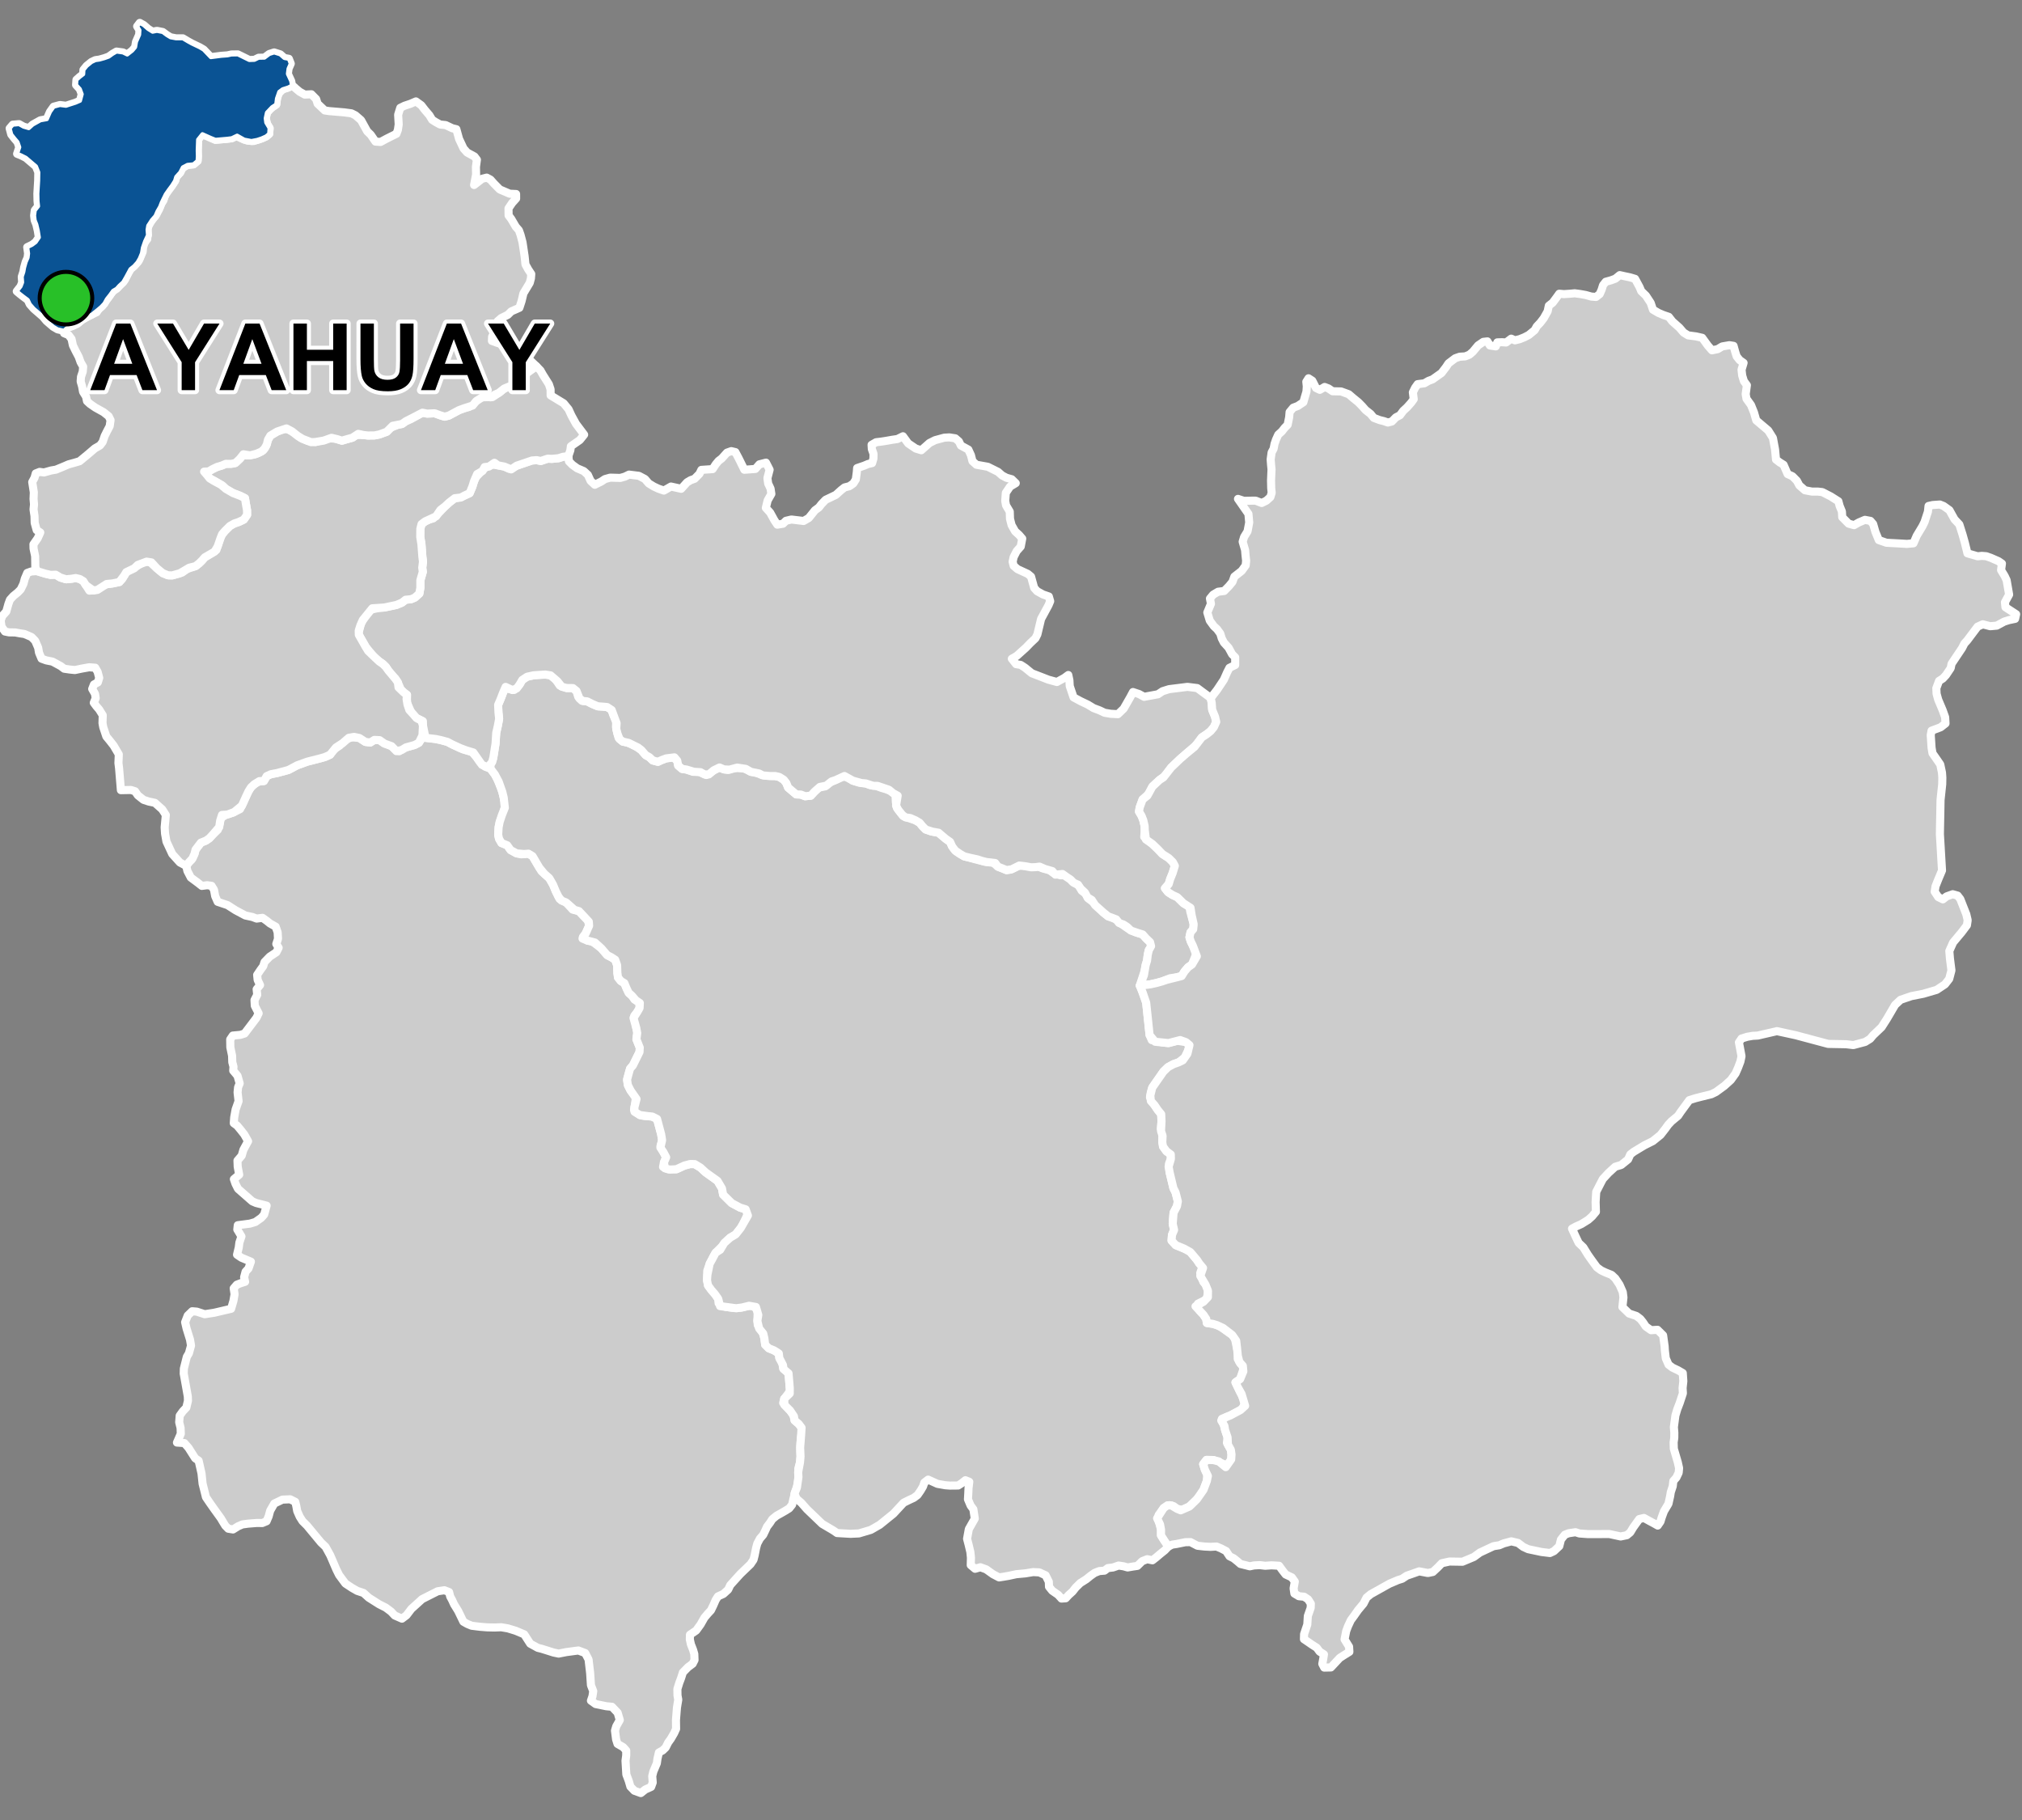 <?xml version="1.0" encoding="UTF-8"?>
<svg width="500pt" height="450pt" version="1.1" viewBox="0 0 500 450" xmlns="http://www.w3.org/2000/svg">
<rect x="0" y="0" width="500" height="450" fill="#808080" stroke="none"/>
<g id="a">
<rect width="500" height="450" fill="none"/>
<path d="m105.2 182.43 0.699 0.082 1.859 0.215 1.277 0.273 1.613 0.438 1.164 0.621 1.301 0.602 1.34 0.613 2.191 0.543 1.25 1.465 0.785 1.129 1.297 1.16 1.316 0.48 1.098 1.465 0.531 0.996 0.961 2.332 0.34 0.961 0.34 1.387 0.41 1.68-0.418 1.941-0.988 2.418-0.262 1.336-0.105 1.832 0.211 0.992 0.602 1.047 1.41 0.559 0.852 1.195 1.484 0.812 1.148 0.234 1.77-0.16 1.023 0.613 1.672 2.84 0.512 0.875 1.953 1.723 0.941 1.641 0.66 1.594 0.473 0.953 0.469 0.945 1.637 0.891 1.59 1.746 1.574 0.387 1.035 1.102 1.16 1.074 0.305 1.445-0.82 1.852-0.711 0.906 1.074 0.883 1.102 0.129 2.367 1.789 1.469 1.703 0.992 0.504 0.988 0.637 0.473 1.336 0.062 1.926 0.156 1.117 0.711 0.891 0.867 0.504 0.461 1.129 0.598 1.273 0.824 0.742 0.59 0.895 1.18 0.633 0.105 1.488-0.523 0.914-0.801 1 0.5 2.984 0.277 1.004-0.238 1.816 0.828 2.07-0.062 1.094-1.637 3.309-0.699 0.805-0.383 1.359-0.355 1.332 0.176 1.332 0.68 1.359 1.363 1.539-0.266 1.777-0.242 1.473 1.441 1.289 0.977 0.223 1.992 0.141 1.293 0.613 0.645 2.418 0.371 1.398 0.227 1.441-0.398 1.398 0.754 1.598 0.645 1.219-0.555 1.289-0.223 1.086 1.133 0.535 2.188 0.043 1.98-0.91 1.395-0.371 1.145 0.012 1.414 0.859 1.27 1.176 1.727 1.238 1.223 0.879 1.109 1.867 0.277 1.527 2.133 2.106 2.082 1.109 1.359 0.418 0.719 0.746-1.414 2.969-0.504 0.875-1.27 1.621-1.359 0.805-0.75 0.723-1.332 1.469-1.504 1.504-0.516 0.859-0.969 1.887-0.605 1.746-0.047 2.34 0.25 1.281 0.812 1.117 0.91 1.051 0.801 1.152 0.078 1.055 1.695 0.914 1.746 0.23 1.93-0.008 2.18-0.484 1.148-0.281 0.973 1.734-0.078 2.281 0.098 1.035 1.191 1.773 0.449 1.5 0.195 1.582 0.875 0.875 1.309 0.527 1.188 0.762 0.137 1.148 0.723 1.016 0.199 1.52 1.16 0.867 0.238 0.992 0.188 2.262 0.129 1.516-1.445 1.898-0.258 1.012 1.32 1.488 1.148 1.254 0.359 1.574 1.043 0.895 0.688 0.926 0.051 1.027-0.25 1.887-0.078 1.016-0.027 2.117 0.043 1.07-0.125 1.422-0.426 1.527 0.043 2.109-0.141 1.688-0.668 1.98-0.461 1.789-0.301 1.379-0.727 0.918-1.043 0.641-0.906 0.523-1.188 0.664-1.043 0.855-0.574 0.895-0.727 0.949-0.434 0.953-0.512 1.062-0.82 0.953-0.645 1.215-0.285 1.047-0.363 1.844-0.281 1.102-0.754 1.109-2.481 2.379-2.512 2.777-0.527 1.113-1.172 1.07-1.352 0.621-0.551 0.863-0.59 1.348-0.582 1.211-0.773 0.828-0.859 1.02-0.941 1.66-1.082 1.492-1.543 1.051-0.031 1.16 0.27 1.223 0.523 1.328 0.312 1.047 0.055 1.504-0.465 0.91-1.145 0.855-1.27 1.301-0.441 1.395-0.445 1.176-0.473 1.523 0.027 1.586 0.191 1.047-0.316 1.902-0.094 1.109-0.16 2.062 0.031 2.156-0.477 1.047-0.793 1.367-0.699 0.98-0.598 1.207-0.762 0.73-0.922 0.508-0.348 1.523-0.16 1.141-0.859 2.031-0.281 1.141 0.121 1.586-0.398 1.078-1.441 0.648-1.102 0.879-1.594-0.574-0.984-1.023-0.402-1.391-0.605-1.617-0.203-3.383 0.176-1.312v-1.211l-0.75-0.84-1.402-0.809-0.352-1.117-0.273-2.16 0.312-1.066 0.875-1.559-0.527-1.793-1.406-1.48-1.398-0.133-2.641-0.543-1.16-0.828 0.375-1.082 0.195-1.277-0.57-1.477-0.195-2.969-0.16-1.375-0.234-2.012-0.836-1.59-1.691-0.633-3.004 0.402-1.863 0.367-1.266-0.266-2.879-0.906-1.012-0.254-1.871-1.027-1.484-2.305-2.109-0.887-1.926-0.59-1.656-0.281-1.609 0.066-1.848-0.039-1.816-0.145-2.039-0.254-1.082-0.449-0.965-0.551-1.289-2.656-1.012-1.637-0.473-1.035-0.484-0.902-0.273-1.094-1.16-0.453-1.668 0.254-3.836 1.941-2.668 2.418-1.199 1.574-1.121 0.844-1.789-0.785-0.906-0.965-1.316-0.984-1.633-0.824-2.57-1.629-1.289-1.164-1.57-0.527-1.293-0.738-1.629-1.078-1.551-2.09-0.676-1.355-0.918-2.144-0.594-1.379-1.16-2.098-1.137-1.086-1.137-1.371-2.309-2.785-1.125-1.121-0.699-1.109-0.605-1.375-0.23-1.258-0.254-1.023-1.254-0.629-1.914 0.082-2.012 0.965-1.02 1.77-0.375 1.398-0.516 1.215-1.059 0.438-1.371-0.016-2.188 0.176-1.352 0.188-1.062 0.453-1.266 0.789-1.18-0.188-0.727-0.742-0.551-0.895-0.551-0.93-1.57-2.172-1.133-1.605-0.98-1.445-0.836-3.352-0.266-2.539-0.332-1.469-0.383-1.672-0.852-0.59-1.633-2.57-1.039-1.188-1.832-0.129 0.945-2.16-0.047-1.453-0.348-1.41 0.129-1.637 0.777-1.074 0.867-0.914 0.398-1.707-0.039-1.043-0.461-2.578-0.551-3.074 0.035-1.238 0.73-2.902 0.516-0.867 0.527-1.906-0.246-1.469-0.855-2.762-0.359-1.555 0.645-1.656 1.102-1.059 1.137 0.094 1.957 0.637 1.043-0.16 1.293-0.199 1.66-0.387 1.145-0.27 1.387-0.32 0.57-1.938 0.285-1.648-0.211-1.48 0.773-0.898 1.055-0.402 0.992-0.309-0.246-1.133 0.363-1.371 0.719-0.781 0.594-1.695-2.352-0.988-1.074-0.734 0.43-1.785 0.152-1.215 0.512-1.516-1.027-1.711 0.117-1.062 3.016-0.398 1.332-0.395 1.457-1.027 0.723-0.816 0.609-2.199-2.602-0.664-0.93-0.398-3.551-3.113-0.625-1.254-0.391-1.125 1.312-1.105-0.367-1.973-0.059-1.516 1.047-1.215 0.426-1.457 1.152-2.113-0.926-1.652-0.895-1.141-0.883-1.059-0.832-0.609 0.102-1.43 0.352-1.957 0.73-2.062-0.246-2.172 0.125-1.254 0.395-0.965-0.539-1.883-1.059-1.262 0.066-1.004-0.293-1.078-0.055-1.633-0.43-2.055-0.031-1.957 0.645-0.953 1.863-0.176 1.055-0.332 0.723-0.957 0.773-1.02 1.418-1.875 0.555-1.137-0.953-1.875-0.074-1.402 0.676-1.297-0.141-1.383 0.84-1.035-0.594-1.27-0.125-1.246 0.832-1.238 0.676-0.922 0.305-1.004 1.289-1.332 1.66-1.105 0.551-1.105-0.574-0.938 0.422-1.273-0.094-1.625-0.488-1.383-1.414-0.797-0.785-0.637-1.059-0.746-1.441 0.184-1.074-0.398-1.719-0.367-2.426-1.293-1.984-1.273-2.438-0.812-0.617-1.414-0.289-1.566-0.602-0.98-1.09-0.145-1.32 0.168-0.863-0.688-1.863-1.383-0.84-1.621-0.281-1.262 0.605-0.828 0.766-0.762 0.672-1.395 0.254-1.02 0.605-0.797 0.715-0.938 1.234-0.492 0.852-0.586 0.777-0.836 1.312-1.254 0.48-1.5 0.289-1.434 1.316-0.82 1.668-0.496 1.762-0.875 0.625-1.234 0.539-1.195 0.707-1.574 0.5-0.949 0.617-0.801 1.359-1.02 1.551-0.176 0.684-1.211 1.031-0.469 1.578-0.305 2.766-0.746 2.148-1.145 2.527-0.914 2.195-0.559 1.004-0.258 1.137-0.32 1.281-0.57 0.738-1.164 1.656-1.102 1.41-1.504 1.586-0.551 1.855 0.172 1.496 0.977 1.199 0.145 1.02-0.641 1.285 0.059 1.004 0.699 1.473 0.504 1.172 0.758 1.203 0.785 1.059-0.785 1.59-0.441 1.16-0.324 1.055-0.547 1.023-1.469z" fill="#ccc" fill-rule="evenodd"/>
<path d="m105.2 182.43 0.699 0.082 1.859 0.215 1.277 0.273 1.613 0.438 1.164 0.621 1.301 0.602 1.34 0.613 2.191 0.543 1.25 1.465 0.785 1.129 1.297 1.16 1.316 0.48 1.098 1.465 0.531 0.996 0.961 2.332 0.34 0.961 0.34 1.387 0.41 1.68-0.418 1.941-0.988 2.418-0.262 1.336-0.105 1.832 0.211 0.992 0.602 1.047 1.41 0.559 0.852 1.195 1.484 0.812 1.148 0.234 1.77-0.16 1.023 0.613 1.672 2.84 0.512 0.875 1.953 1.723 0.941 1.641 0.66 1.594 0.473 0.953 0.469 0.945 1.637 0.891 1.59 1.746 1.574 0.387 1.035 1.102 1.16 1.074 0.305 1.445-0.82 1.852-0.711 0.906 1.074 0.883 1.102 0.129 2.367 1.789 1.469 1.703 0.992 0.504 0.988 0.637 0.473 1.336 0.062 1.926 0.156 1.117 0.711 0.891 0.867 0.504 0.461 1.129 0.598 1.273 0.824 0.742 0.59 0.895 1.18 0.633 0.105 1.488-0.523 0.914-0.801 1 0.5 2.984 0.277 1.004-0.238 1.816 0.828 2.07-0.062 1.094-1.637 3.309-0.699 0.805-0.383 1.359-0.355 1.332 0.176 1.332 0.68 1.359 1.363 1.539-0.266 1.777-0.242 1.473 1.441 1.289 0.977 0.223 1.992 0.141 1.293 0.613 0.645 2.418 0.371 1.398 0.227 1.441-0.398 1.398 0.754 1.598 0.645 1.219-0.555 1.289-0.223 1.086 1.133 0.535 2.188 0.043 1.98-0.91 1.395-0.371 1.145 0.012 1.414 0.859 1.27 1.176 1.727 1.238 1.223 0.879 1.109 1.867 0.277 1.527 2.133 2.106 2.082 1.109 1.359 0.418 0.719 0.746-1.414 2.969-0.504 0.875-1.27 1.621-1.359 0.805-0.75 0.723-1.332 1.469-1.504 1.504-0.516 0.859-0.969 1.887-0.605 1.746-0.047 2.34 0.25 1.281 0.812 1.117 0.91 1.051 0.801 1.152 0.078 1.055 1.695 0.914 1.746 0.23 1.93-0.008 2.18-0.484 1.148-0.281 0.973 1.734-0.078 2.281 0.098 1.035 1.191 1.773 0.449 1.5 0.195 1.582 0.875 0.875 1.309 0.527 1.188 0.762 0.137 1.148 0.723 1.016 0.199 1.52 1.16 0.867 0.238 0.992 0.188 2.262 0.129 1.516-1.445 1.898-0.258 1.012 1.32 1.488 1.148 1.254 0.359 1.574 1.043 0.895 0.688 0.926 0.051 1.027-0.25 1.887-0.078 1.016-0.027 2.117 0.043 1.07-0.125 1.422-0.426 1.527 0.043 2.109-0.141 1.688-0.668 1.98-0.461 1.789-0.301 1.379-0.727 0.918-1.043 0.641-0.906 0.523-1.188 0.664-1.043 0.855-0.574 0.895-0.727 0.949-0.434 0.953-0.512 1.062-0.82 0.953-0.645 1.215-0.285 1.047-0.363 1.844-0.281 1.102-0.754 1.109-2.481 2.379-2.512 2.777-0.527 1.113-1.172 1.07-1.352 0.621-0.551 0.863-0.59 1.348-0.582 1.211-0.773 0.828-0.859 1.02-0.941 1.66-1.082 1.492-1.543 1.051-0.031 1.16 0.27 1.223 0.523 1.328 0.312 1.047 0.055 1.504-0.465 0.91-1.145 0.855-1.27 1.301-0.441 1.395-0.445 1.176-0.473 1.523 0.027 1.586 0.191 1.047-0.316 1.902-0.094 1.109-0.16 2.062 0.031 2.156-0.477 1.047-0.793 1.367-0.699 0.98-0.598 1.207-0.762 0.73-0.922 0.508-0.348 1.523-0.16 1.141-0.859 2.031-0.281 1.141 0.121 1.586-0.398 1.078-1.441 0.648-1.102 0.879-1.594-0.574-0.984-1.023-0.402-1.391-0.605-1.617-0.203-3.383 0.176-1.312v-1.211l-0.75-0.84-1.402-0.809-0.352-1.117-0.273-2.16 0.312-1.066 0.875-1.559-0.527-1.793-1.406-1.48-1.398-0.133-2.641-0.543-1.16-0.828 0.375-1.082 0.195-1.277-0.57-1.477-0.195-2.969-0.16-1.375-0.234-2.012-0.836-1.59-1.691-0.633-3.004 0.402-1.863 0.367-1.266-0.266-2.879-0.906-1.012-0.254-1.871-1.027-1.484-2.305-2.109-0.887-1.926-0.59-1.656-0.281-1.609 0.066-1.848-0.039-1.816-0.145-2.039-0.254-1.082-0.449-0.965-0.551-1.289-2.656-1.012-1.637-0.473-1.035-0.484-0.902-0.273-1.094-1.16-0.453-1.668 0.254-3.836 1.941-2.668 2.418-1.199 1.574-1.121 0.844-1.789-0.785-0.906-0.965-1.316-0.984-1.633-0.824-2.57-1.629-1.289-1.164-1.57-0.527-1.293-0.738-1.629-1.078-1.551-2.09-0.676-1.355-0.918-2.144-0.594-1.379-1.16-2.098-1.137-1.086-1.137-1.371-2.309-2.785-1.125-1.121-0.699-1.109-0.605-1.375-0.23-1.258-0.254-1.023-1.254-0.629-1.914 0.082-2.012 0.965-1.02 1.77-0.375 1.398-0.516 1.215-1.059 0.438-1.371-0.016-2.188 0.176-1.352 0.188-1.062 0.453-1.266 0.789-1.18-0.188-0.727-0.742-0.551-0.895-0.551-0.93-1.57-2.172-1.133-1.605-0.98-1.445-0.836-3.352-0.266-2.539-0.332-1.469-0.383-1.672-0.852-0.59-1.633-2.57-1.039-1.188-1.832-0.129 0.945-2.16-0.047-1.453-0.348-1.41 0.129-1.637 0.777-1.074 0.867-0.914 0.398-1.707-0.039-1.043-0.461-2.578-0.551-3.074 0.035-1.238 0.73-2.902 0.516-0.867 0.527-1.906-0.246-1.469-0.855-2.762-0.359-1.555 0.645-1.656 1.102-1.059 1.137 0.094 1.957 0.637 1.043-0.16 1.293-0.199 1.66-0.387 1.145-0.27 1.387-0.32 0.57-1.938 0.285-1.648-0.211-1.48 0.773-0.898 1.055-0.402 0.992-0.309-0.246-1.133 0.363-1.371 0.719-0.781 0.594-1.695-2.352-0.988-1.074-0.734 0.43-1.785 0.152-1.215 0.512-1.516-1.027-1.711 0.117-1.062 3.016-0.398 1.332-0.395 1.457-1.027 0.723-0.816 0.609-2.199-2.602-0.664-0.93-0.398-3.551-3.113-0.625-1.254-0.391-1.125 1.312-1.105-0.367-1.973-0.059-1.516 1.047-1.215 0.426-1.457 1.152-2.113-0.926-1.652-0.895-1.141-0.883-1.059-0.832-0.609 0.102-1.43 0.352-1.957 0.73-2.062-0.246-2.172 0.125-1.254 0.395-0.965-0.539-1.883-1.059-1.262 0.066-1.004-0.293-1.078-0.055-1.633-0.43-2.055-0.031-1.957 0.645-0.953 1.863-0.176 1.055-0.332 0.723-0.957 0.773-1.02 1.418-1.875 0.555-1.137-0.953-1.875-0.074-1.402 0.676-1.297-0.141-1.383 0.84-1.035-0.594-1.27-0.125-1.246 0.832-1.238 0.676-0.922 0.305-1.004 1.289-1.332 1.66-1.105 0.551-1.105-0.574-0.938 0.422-1.273-0.094-1.625-0.488-1.383-1.414-0.797-0.785-0.637-1.059-0.746-1.441 0.184-1.074-0.398-1.719-0.367-2.426-1.293-1.984-1.273-2.438-0.812-0.617-1.414-0.289-1.566-0.602-0.98-1.09-0.145-1.32 0.168-0.863-0.688-1.863-1.383-0.84-1.621-0.281-1.262 0.605-0.828 0.766-0.762 0.672-1.395 0.254-1.02 0.605-0.797 0.715-0.938 1.234-0.492 0.852-0.586 0.777-0.836 1.312-1.254 0.48-1.5 0.289-1.434 1.316-0.82 1.668-0.496 1.762-0.875 0.625-1.234 0.539-1.195 0.707-1.574 0.5-0.949 0.617-0.801 1.359-1.02 1.551-0.176 0.684-1.211 1.031-0.469 1.578-0.305 2.766-0.746 2.148-1.145 2.527-0.914 2.195-0.559 1.004-0.258 1.137-0.32 1.281-0.57 0.738-1.164 1.656-1.102 1.41-1.504 1.586-0.551 1.855 0.172 1.496 0.977 1.199 0.145 1.02-0.641 1.285 0.059 1.004 0.699 1.473 0.504 1.172 0.758 1.203 0.785 1.059-0.785 1.59-0.441 1.16-0.324 1.055-0.547 1.023-1.469 0.598 0.246" fill="none" stroke="#fff" stroke-linecap="round" stroke-linejoin="round" stroke-miterlimit="10" stroke-width="2"/>
<path d="m135.45 166.83 0.684 0.16 1.047 0.691 1.238 1.816 1.676 0.617 1.562 0.02 0.898 0.719 0.43 1.441 0.895 0.957 1.32 0.168 1.289 0.66 1.332 0.562 1.176 0.074 1.125 0.105 1.027 0.543 0.555 1.523 0.684 1.488-0.066 1.336 0.363 1.715 0.27 0.988 1.039 0.949 1 0.191 1.02 0.395 1.16 0.555 1.418 0.973 1.066 1.234 0.926 0.523 0.82 0.785 1.273 0.344 0.973-0.445 1.078-0.402 1.727-0.254 1.004 0.816 0.234 1.203 0.973 0.836 1.102 0.164 1.582 0.555 1.355-0.121 0.965 0.488 0.992 0.418 1.844-1.168 1.41-0.684 1.098 0.469 1.016 0.137 1.305-0.465 2.551 0.008 1.797 0.926 1.125 0.125 1.336 0.566 1.402 0.281 2.16 0.074 0.984 0.219 1.121 0.707 0.645 0.836 0.422 1.074 0.945 0.797 1.07 0.898 1.141 0.047 1.047 0.41 1.402-0.133 0.891-0.969 0.961-1.004 1.715-0.336 1.066-0.953 0.992-0.395 2.066-1.055 1.355 0.074 1.348 0.918 1.582 0.5 1.605 0.18 1.078 0.422 1.414 0.156 1.375 0.516 1.102 0.32 1.027 0.383 1.367 0.738 0.102 2.113 0.258 1.398 0.812 1.027 0.754 1 1.098 0.422 1.871 0.605 1.074 0.629 0.711 0.867 0.789 0.797 1.324 0.48 1.855 0.324 0.953 0.812 0.852 0.715 1.039 0.727 0.523 1.141 0.777 1.039 1.148 0.789 1.059 0.617 1.48 0.363 1.121 0.328 1.188 0.301 1.375 0.344 1.953 0.152 1.199 1.055 1.074 0.414 1.066 0.445 0.996-0.121 1.848-0.914 0.996-0.125 1.633 0.152 0.984 0.281 1.172-0.242 1.242 0.512 1.609 0.32 1.059 0.82 1.777 0.598 1.195-0.008 0.938 0.555 0.785 0.922 0.926 0.547 0.824 0.652 0.617 1.141 1.195 0.906 0.367 0.965 1.402 1.051 2.406 2.484 1.16 0.93 1.203 0.309 1.164 0.727 0.746 0.703 1.125 0.812 1.094 0.73 1.484 0.668 1.715 0.531 0.848 0.961 0.984 0.945 0.562 0.898-0.883 1.098-0.25 1.129-0.18 1.461-0.324 1.02-0.312 1.637-1.137 3.496 0.438 1.074 0.688 1.871 0.441 1.277 0.391 3.707 0.348 3.289 0.105 1.004 0.543 1.262 2.684 0.574 1.449 0.145 2.188-0.566 2.144 0.344 0.855 0.719-0.293 1.227-0.867 1.848-1.496 1.188-1.301 0.461-1.34 0.727-1.148 1.109-1.227 1.762-0.855 1.23-0.68 0.98-0.348 1.176-0.207 1.242 1.117 1.898 0.836 1.234 0.816 0.988 0.078 1.75-0.164 1.871 0.387 1.078v1.594l0.152 1.723 0.84 1.164 1.078 0.797 0.02 1.121-0.453 1.141 0.133 2.109 0.625 2.609 0.32 1.344 0.539 1.066 0.281 1.102 0.281 1.105-0.219 1.199-0.836 1.594-0.219 2.758 0.344 1.508-0.516 1.227-0.109 1.402 1.027 1.133 2.055 0.848 1.035 0.195 2.176 2.625 0.551 0.848 0.801 0.773-0.555 1.633 0.797 2.219 1.207 1.164-0.172 1.895-0.262 1.207-2.133 1.078 0.453 1.766 0.891 0.945 0.703 1.059 0.152 0.996 1.441 0.211 1.016 0.301 0.926 0.43 2.887 2.027 0.668 0.82 0.305 1.508 0.469 2.133-0.082 1.441 0.621 1.121 0.926 1.035-0.945 2.844-1.145 0.816 0.582 1.227 0.434 0.949 1.441 2.801-0.832 1.652-2.879 1.535-1.133 0.457-0.965 0.391 0.445 1.453 0.332 1.305 0.617 1.832-0.16 1.348 0.969 1.723 0.16 1.156-0.078 1.215-0.648 1.641-1.562-0.617-2.207-0.863-1.695-0.027-0.809 1.051 0.402 1.32 0.582 1.227-0.07 1.574-0.832 2.207-1.078 1.805-2.394 2.324-1.688 0.922-1.414-0.363-0.812-0.621-1.062-0.258-1.406 0.715-1.242 1.723 0.027 1.492 0.562 2.102-0.004 1.422 0.793 1.258 1.031 1.508-0.875 0.922-1.102 0.883-0.957 0.816-1.008 0.789-1.312-0.266-1.219 0.48-1.199 1.172-1 0.145-1.414 0.238-1.008-0.285-1.234-0.184-1.371 0.477-1.262 0.148-0.844 0.637-1.312 0.109-1.129 0.453-1.027 0.727-1.02 0.828-1.496 0.949-1.133 1.113-0.785 0.992-0.945 0.855-0.738 0.805-1.043 0.07-0.828-0.922-1.469-1.02-0.793-0.98-0.043-1.234-0.793-1.594-1.555-0.719-1.516-0.078-1.988 0.32-2.191 0.199-1.914 0.414-1.309 0.223-1.039 0.16-1.516-0.797-1.672-1.195-1.434-0.52-1.305 0.379-1.078-0.906 0.051-1.84-0.148-1.41-0.414-1.738-0.398-1.523 0.434-2.387 1.473-2.598-0.348-2.309-0.684-0.926-0.656-1.547 0.082-1.41 0.062-1.363 0.184-1.551-0.957-0.387-0.938 0.754-0.859 0.551-2.016 0.02-1.145-0.082-1.969-0.352-1.328-0.605-0.961-0.438-0.926 0.715-0.344 0.996-0.586 0.996-0.77 1.109-0.914 0.684-1.305 0.605-1.23 0.617-2.5 2.699-3.41 2.754-2.203 1.258-2.926 0.871-2.086 0.098-3.328-0.195-0.91-0.629-2.758-1.629-3.773-3.621-1.395-1.586-1.184-1.023-0.504-1.273 0.602-1.465 0.383-2.633-0.082-1.164 0.465-2.473 0.125-1.422-0.043-1.07-0.051-1.152 0.156-1.98 0.082-1.02 0.117-1.895-0.688-0.926-1.043-0.895-0.156-1.008-0.973-1.445-1.375-1.352-0.066-1.523 1.371-1.32 0.012-1.34-0.188-2.246-0.117-1.387-1.227-1.059-0.148-0.996-0.895-1.723-0.137-1.148-1.188-0.762-1.309-0.527-0.875-0.875-0.195-1.582-0.273-1.168-1.016-1.25-0.449-1.891 0.234-1.461-0.582-1.973-1.695-0.301-1.699 0.418-1.488 0.199-2.668-0.355-1.324-0.176-0.449-1.793-0.801-1.152-0.91-1.051-0.812-1.117-0.25-1.281 0.094-1.371 0.559-2.715 0.578-1.031 0.906-1.715 1.117-0.699 1.008-1.695 1.461-1.301 1.359-0.805 1.27-1.621 0.504-0.875 1.254-2.18-0.559-1.535-1.359-0.418-2.082-1.109-2.133-2.106-0.277-1.527-1.109-1.867-1.223-0.879-1.727-1.238-1.27-1.176-1.414-0.859-1.145-0.012-1.395 0.371-1.98 0.91-1.691 0.094-1.141-0.316-0.266-1.441 0.555-1.289-0.645-1.219-0.777-1.176 0.422-1.82-0.227-1.441-0.371-1.398-0.645-2.418-1.184-0.602-1.145-0.109-1.934-0.266-1.309-0.801-0.035-1.094 0.527-2.051-1.48-2.133-0.68-1.359-0.176-1.332 0.355-1.332 0.383-1.359 0.699-0.805 1.637-3.309 0.062-1.094-0.828-2.07 0.199-1.523-0.238-1.297-0.684-2.438 0.984-1.547 0.523-0.914 0.062-1.246-0.957-0.629-0.98-1.141-0.824-0.742-0.598-1.273-0.461-1.129-0.867-0.504-0.711-0.891-0.156-1.117-0.062-1.926-0.473-1.336-0.988-0.637-0.992-0.504-1.469-1.703-1.57-1.422-1.898-0.496-1.16-0.473 0.797-1.316 0.82-1.852-0.066-1.012-1.398-1.508-1.035-1.102-1.121-0.32-2.043-1.812-1.145-0.473-0.734-0.906-0.699-1.41-0.66-1.594-0.941-1.641-1.215-1.074-1.25-1.523-1.672-2.84-1.023-0.613-1.078 0.086-1.84-0.16-1.484-0.812-0.852-1.195-1.41-0.559-0.602-1.047-0.211-0.992 0.105-1.832 0.262-1.336 0.547-1.672 0.734-1.832-0.285-2.535-0.34-1.387-0.34-0.961-0.543-1.539-0.949-1.789-1.098-1.465 0.016-1.027 0.539-1.156 0.297-1.52 0.219-1.422 0.168-1.023 0.172-2.711 0.387-1.668 0.336-1.805-0.172-1.578-0.082-1.855 0.59-1.367 0.625-1.625 0.543-1.199 1.098 0.309 1.141 0.18 1.324-1.348 0.656-1.121 1.188-0.785 1.594-0.355 2.066-0.164z" fill="#ccc" fill-rule="evenodd"/>
<path d="m135.45 166.83 0.684 0.16 1.047 0.691 1.238 1.816 1.676 0.617 1.562 0.02 0.898 0.719 0.43 1.441 0.895 0.957 1.32 0.168 1.289 0.66 1.332 0.562 1.176 0.074 1.125 0.105 1.027 0.543 0.555 1.523 0.684 1.488-0.066 1.336 0.363 1.715 0.27 0.988 1.039 0.949 1 0.191 1.02 0.395 1.16 0.555 1.418 0.973 1.066 1.234 0.926 0.523 0.82 0.785 1.273 0.344 0.973-0.445 1.078-0.402 1.727-0.254 1.004 0.816 0.234 1.203 0.973 0.836 1.102 0.164 1.582 0.555 1.355-0.121 0.965 0.488 0.992 0.418 1.844-1.168 1.41-0.684 1.098 0.469 1.016 0.137 1.305-0.465 2.551 0.008 1.797 0.926 1.125 0.125 1.336 0.566 1.402 0.281 2.16 0.074 0.984 0.219 1.121 0.707 0.645 0.836 0.422 1.074 0.945 0.797 1.07 0.898 1.141 0.047 1.047 0.41 1.402-0.133 0.891-0.969 0.961-1.004 1.715-0.336 1.066-0.953 0.992-0.395 2.066-1.055 1.355 0.074 1.348 0.918 1.582 0.5 1.605 0.18 1.078 0.422 1.414 0.156 1.375 0.516 1.102 0.32 1.027 0.383 1.367 0.738 0.102 2.113 0.258 1.398 0.812 1.027 0.754 1 1.098 0.422 1.871 0.605 1.074 0.629 0.711 0.867 0.789 0.797 1.324 0.48 1.855 0.324 0.953 0.812 0.852 0.715 1.039 0.727 0.523 1.141 0.777 1.039 1.148 0.789 1.059 0.617 1.48 0.363 1.121 0.328 1.188 0.301 1.375 0.344 1.953 0.152 1.199 1.055 1.074 0.414 1.066 0.445 0.996-0.121 1.848-0.914 0.996-0.125 1.633 0.152 0.984 0.281 1.172-0.242 1.242 0.512 1.609 0.32 1.059 0.82 1.777 0.598 1.195-0.008 0.938 0.555 0.785 0.922 0.926 0.547 0.824 0.652 0.617 1.141 1.195 0.906 0.367 0.965 1.402 1.051 2.406 2.484 1.16 0.93 1.203 0.309 1.164 0.727 0.746 0.703 1.125 0.812 1.094 0.73 1.484 0.668 1.715 0.531 0.848 0.961 0.984 0.945 0.562 0.898-0.883 1.098-0.25 1.129-0.18 1.461-0.324 1.02-0.312 1.637-1.137 3.496 0.438 1.074 0.688 1.871 0.441 1.277 0.391 3.707 0.348 3.289 0.105 1.004 0.543 1.262 2.684 0.574 1.449 0.145 2.188-0.566 2.144 0.344 0.855 0.719-0.293 1.227-0.867 1.848-1.496 1.188-1.301 0.461-1.34 0.727-1.148 1.109-1.227 1.762-0.855 1.23-0.68 0.98-0.348 1.176-0.207 1.242 1.117 1.898 0.836 1.234 0.816 0.988 0.078 1.75-0.164 1.871 0.387 1.078v1.594l0.152 1.723 0.84 1.164 1.078 0.797 0.02 1.121-0.453 1.141 0.133 2.109 0.625 2.609 0.32 1.344 0.539 1.066 0.281 1.102 0.281 1.105-0.219 1.199-0.836 1.594-0.219 2.758 0.344 1.508-0.516 1.227-0.109 1.402 1.027 1.133 2.055 0.848 1.035 0.195 2.176 2.625 0.551 0.848 0.801 0.773-0.555 1.633 0.797 2.219 1.207 1.164-0.172 1.895-0.262 1.207-2.133 1.078 0.453 1.766 0.891 0.945 0.703 1.059 0.152 0.996 1.441 0.211 1.016 0.301 0.926 0.43 2.887 2.027 0.668 0.82 0.305 1.508 0.469 2.133-0.082 1.441 0.621 1.121 0.926 1.035-0.945 2.844-1.145 0.816 0.582 1.227 0.434 0.949 1.441 2.801-0.832 1.652-2.879 1.535-1.133 0.457-0.965 0.391 0.445 1.453 0.332 1.305 0.617 1.832-0.16 1.348 0.969 1.723 0.16 1.156-0.078 1.215-0.648 1.641-1.562-0.617-2.207-0.863-1.695-0.027-0.809 1.051 0.402 1.32 0.582 1.227-0.07 1.574-0.832 2.207-1.078 1.805-2.394 2.324-1.688 0.922-1.414-0.363-0.812-0.621-1.062-0.258-1.406 0.715-1.242 1.723 0.027 1.492 0.562 2.102-0.004 1.422 0.793 1.258 1.031 1.508-0.875 0.922-1.102 0.883-0.957 0.816-1.008 0.789-1.312-0.266-1.219 0.48-1.199 1.172-1 0.145-1.414 0.238-1.008-0.285-1.234-0.184-1.371 0.477-1.262 0.148-0.844 0.637-1.312 0.109-1.129 0.453-1.027 0.727-1.02 0.828-1.496 0.949-1.133 1.113-0.785 0.992-0.945 0.855-0.738 0.805-1.043 0.07-0.828-0.922-1.469-1.02-0.793-0.98-0.043-1.234-0.793-1.594-1.555-0.719-1.516-0.078-1.988 0.32-2.191 0.199-1.914 0.414-1.309 0.223-1.039 0.16-1.516-0.797-1.672-1.195-1.434-0.52-1.305 0.379-1.078-0.906 0.051-1.84-0.148-1.41-0.414-1.738-0.398-1.523 0.434-2.387 1.473-2.598-0.348-2.309-0.684-0.926-0.656-1.547 0.082-1.41 0.062-1.363 0.184-1.551-0.957-0.387-0.938 0.754-0.859 0.551-2.016 0.02-1.145-0.082-1.969-0.352-1.328-0.605-0.961-0.438-0.926 0.715-0.344 0.996-0.586 0.996-0.77 1.109-0.914 0.684-1.305 0.605-1.23 0.617-2.5 2.699-3.41 2.754-2.203 1.258-2.926 0.871-2.086 0.098-3.328-0.195-0.91-0.629-2.758-1.629-3.773-3.621-1.395-1.586-1.184-1.023-0.504-1.273 0.602-1.465 0.383-2.633-0.082-1.164 0.465-2.473 0.125-1.422-0.043-1.07-0.051-1.152 0.156-1.98 0.082-1.02 0.117-1.895-0.688-0.926-1.043-0.895-0.156-1.008-0.973-1.445-1.375-1.352-0.066-1.523 1.371-1.32 0.012-1.34-0.188-2.246-0.117-1.387-1.227-1.059-0.148-0.996-0.895-1.723-0.137-1.148-1.188-0.762-1.309-0.527-0.875-0.875-0.195-1.582-0.273-1.168-1.016-1.25-0.449-1.891 0.234-1.461-0.582-1.973-1.695-0.301-1.699 0.418-1.488 0.199-2.668-0.355-1.324-0.176-0.449-1.793-0.801-1.152-0.91-1.051-0.812-1.117-0.25-1.281 0.094-1.371 0.559-2.715 0.578-1.031 0.906-1.715 1.117-0.699 1.008-1.695 1.461-1.301 1.359-0.805 1.27-1.621 0.504-0.875 1.254-2.18-0.559-1.535-1.359-0.418-2.082-1.109-2.133-2.106-0.277-1.527-1.109-1.867-1.223-0.879-1.727-1.238-1.27-1.176-1.414-0.859-1.145-0.012-1.395 0.371-1.98 0.91-1.691 0.094-1.141-0.316-0.266-1.441 0.555-1.289-0.645-1.219-0.777-1.176 0.422-1.82-0.227-1.441-0.371-1.398-0.645-2.418-1.184-0.602-1.145-0.109-1.934-0.266-1.309-0.801-0.035-1.094 0.527-2.051-1.48-2.133-0.68-1.359-0.176-1.332 0.355-1.332 0.383-1.359 0.699-0.805 1.637-3.309 0.062-1.094-0.828-2.07 0.199-1.523-0.238-1.297-0.684-2.438 0.984-1.547 0.523-0.914 0.062-1.246-0.957-0.629-0.98-1.141-0.824-0.742-0.598-1.273-0.461-1.129-0.867-0.504-0.711-0.891-0.156-1.117-0.062-1.926-0.473-1.336-0.988-0.637-0.992-0.504-1.469-1.703-1.57-1.422-1.898-0.496-1.16-0.473 0.797-1.316 0.82-1.852-0.066-1.012-1.398-1.508-1.035-1.102-1.121-0.32-2.043-1.812-1.145-0.473-0.734-0.906-0.699-1.41-0.66-1.594-0.941-1.641-1.215-1.074-1.25-1.523-1.672-2.84-1.023-0.613-1.078 0.086-1.84-0.16-1.484-0.812-0.852-1.195-1.41-0.559-0.602-1.047-0.211-0.992 0.105-1.832 0.262-1.336 0.547-1.672 0.734-1.832-0.285-2.535-0.34-1.387-0.34-0.961-0.543-1.539-0.949-1.789-1.098-1.465 0.016-1.027 0.539-1.156 0.297-1.52 0.219-1.422 0.168-1.023 0.172-2.711 0.387-1.668 0.336-1.805-0.172-1.578-0.082-1.855 0.59-1.367 0.625-1.625 0.543-1.199 1.098 0.309 1.141 0.18 1.324-1.348 0.656-1.121 1.188-0.785 1.594-0.355 2.066-0.164 1.457 0.02" fill="none" stroke="#fff" stroke-linecap="round" stroke-linejoin="round" stroke-miterlimit="10" stroke-width="2"/>
<path d="m224.23 109.17 0.367 0.48 1.875 1.266 1.348 0.406 2.031-1.797 1.379-0.691 1.266-0.344 1.008-0.273 1.25-0.07 1.477 0.23 0.891 0.773 0.484 1.008 1.848 1.004 0.641 1.387 0.379 1.477 0.977 0.883 2.812 0.5 2.535 1.262 1.004 0.887 1.066 0.566 1.309 0.371 1 0.969-1.422 0.859-1.031 1.535-0.148 1.984 0.195 1.102 0.922 1.551 0.062 1.793 0.391 1.535 0.871 1.547 1.004 0.918 0.758 0.879-0.371 1.973-1.004 1.129-0.742 1.453-0.258 1.164 0.258 1.02 0.945 0.812 2.543 1.176 0.809 0.676 0.777 2.797 0.727 0.816 1.438 0.797 1.453 0.504 0.34 1.164-0.418 1-1.836 3.394-0.914 3.82-0.473 0.945-1.277 1.207-1.09 1.129-1.328 1.191-0.938 0.844-1.215 0.707 1.051 1.328 1.137 0.191 1.074 0.695 1.676 1.367 2.894 1.117 1.195 0.465 2.121 0.582 1.832-1.008 0.984-0.723 0.277 1.32 0.074 1.398 0.949 2.816 1.781 0.957 1.738 0.824 1.414 0.863 1.488 0.559 1.266 0.598 1.512 0.254 1.77 0.094 1.418-1.355 1.609-2.809 0.699-1.309 1.484 0.496 1.273 0.688 3.422-0.633 1.137-0.758 1.609-0.504 2.215-0.277 2.332-0.293 2.414 0.301 1.207 0.891 1.297 0.953 0.84 0.621 0.238 1.211 0.113 1.668 0.719 1.758 0.289 1.242-0.574 1.293-0.812 0.992-0.941 0.746-1.246 0.824-1.191 1.695-1.742 1.531-2.441 2.113-2.203 2.102-1.391 2-1.445 1.039-1.797 1.672-0.836 1.723-1.594 1.469-0.711 1.949-0.176 1.039 0.633 1.062 0.43 1.09 0.328 1.418 0.027 1.012-0.129 1.695 1.496 1.242 1.777 1.691 1.25 1.305 1.539 0.98 1.027 1.012 0.484 0.914-0.535 1.77-0.605 1.469-0.379 1.266-0.914 1.039 0.762 0.965 1.09 0.695 1.188 0.543 1.52 1.496 1.441 0.652 0.254 1.445 0.836 3.094-0.117 1.234-0.664 0.762-0.266 1.234 0.34 1.059 0.496 0.996 0.922 1.855-1.137 2.82-0.969 0.688-0.887 1.043-0.691 1.117-1.148 0.301-1.711 0.254-2.043 0.793-1.32 0.367-1.535 0.34-2.582 0.316 1.008-2.59 0.441-2.543 0.324-1.02 0.18-1.461 0.25-1.129 0.566-1.012-0.246-0.984-0.984-0.945-0.848-0.961-1.207-0.375-1.688-0.582-0.941-0.902-0.918-0.602-1.094-0.383-0.691-0.887-1.992-0.75-1.16-0.93-2.059-1.832-0.844-1.297-1.059-0.637-0.625-1.172-1.02-0.945-0.676-1.008-1.094-0.48-0.727-0.758-0.996-0.664-1.035-0.746-1.75 0.168-0.766-0.887-1.816-0.52-1.355-0.586-1.023 0.137-1.047 0.031-1.504-0.27-1.422-0.164-1.852 0.918-1.305 0.215-1.066-0.445-1.074-0.414-0.656-0.891-2.18-0.262-1.141-0.285-1.086-0.359-1.773-0.383-1.48-0.363-1.059-0.617-1.148-0.789-0.777-1.039-0.523-1.141-1.039-0.727-0.852-0.715-0.953-0.812-1.527-0.277-1.652-0.527-0.789-0.797-0.711-0.867-1.074-0.629-1.262-0.543-1.145-0.156-0.812-0.617-1.031-1.293-0.504-1 0.395-2.453-1.141-0.633-1.012-0.832-0.992-0.34-1.816-0.617-1.102-0.02-1.836-0.598-1.035-0.082-2.152-0.598-0.973-0.543-1.094-0.602-2.184 1.004-0.988 0.324-1.328 1.051-1.59 0.328-1.348 1.188-0.891 0.969-1.402 0.133-1.047-0.41-1.141-0.047-1.07-0.898-0.945-0.797-0.422-1.074-0.645-0.836-1.121-0.707-0.984-0.219-1.25 0.004-1.824-0.16-0.938-0.484-2.012-0.406-1.281-0.73-2.121-0.316-1.91 0.508-1.355-0.066-1.098-0.469-1.41 0.684-1.234 1.027h-1.059l-1.012-0.551-1.605-0.094-1.828-0.555-1.102-0.164-0.973-0.836-0.234-1.203-0.691-0.816-2.039 0.254-1.078 0.402-0.973 0.445-1.273-0.344-0.82-0.785-0.926-0.523-1.066-1.234-0.836-0.645-1.188-0.582-1.105-0.555-1.469-0.332-0.801-0.621-0.508-1.316-0.309-1.191 0.086-1.43-0.488-1.281-0.723-1.965-1.129-0.738-1.125-0.105-1.176-0.074-1.332-0.562-1.289-0.66-1.094-0.098-0.824-0.617-0.727-1.852-0.898-0.719-1.562-0.02-1.199-0.32-1.074-1.355-1.688-1.449-1.316-0.203-2.891 0.188-1.594 0.355-1.188 0.785-0.656 1.121-0.719 0.973-1.086 0.41-1.664-0.777-0.637 1.453-0.625 1.625-0.59 1.367 0.082 1.855 0.172 1.578-0.336 1.805-0.387 1.668-0.172 2.711-0.168 1.023-0.219 1.422-0.16 1.016-0.297 1.078-1.074 1.266-1.441-0.594-0.867-1.238-1.266-1.816-1.684-0.504-1.539-0.574-2.004-0.922-1.164-0.621-1.613-0.438-1.277-0.273-1.227-0.145-1.332-0.152-0.609-3.016-0.023-1.098-1.066-0.52-1.078-0.5-0.738-1.156-0.637-1.441-0.422-0.973 0.008-1.918-0.805-0.617-0.73-0.715-0.605-1.422-0.719-1.215-1.422-1.387-0.926-1.543-0.734-0.727-0.914-0.637-1.121-0.859-0.879-1.09-1.359-1.672-1.227-2.144-0.586-1.109 0.383-1.469 0.309-1.191 2.125-3.219 2.359-0.5 1.219-0.082 1.348-0.281 1.66-0.348 1.383-0.574 0.914-0.719 1.312-0.129 0.938-0.379 1.141-1.023 0.25-1.441v-1.84l0.605-2.09-0.141-1.023 0.188-1.465-0.156-1.254-0.102-1.355-0.129-1.73-0.289-1.809 0.023-1.996 0.293-1.172 0.898-0.672 1.008-0.465 0.98-0.266 1.285-1.27 1.641-1.715 1.012-0.938 1.387-1.07 1.23-0.184 1.215-0.496 1.238-0.57 0.68-1.629 0.395-1.297 0.48-1.039 1.012-1.066 0.746-0.859 0.902-0.625 1.051-0.598 1.73 0.234 1.582 0.301 1.156 0.547 1.887-0.758 3.785-1.289 1.164-0.086 1.031 0.203 1.691-0.57 1.047 0.047 1.625-0.156 1.117-0.352 1.324-0.176 0.145 1.312 0.859 0.859 1.184 0.855 1.617 0.688 1.023 0.934 0.664 1.473 1.039 0.969 1.637-0.809 0.879-0.59 1.293-0.359 2.512 0.07 1.129-0.32 1.023-0.504 2.441 0.305 1.492 0.789 0.938 1.09 1.242 0.762 1.137 0.531 1.371 0.477 1.75-1 2.527 0.559 1.457-1.609 0.898-0.527 0.953-0.34 1.203-1.223 0.477-0.98 2.781-0.188 0.762-1.172 0.695-0.848 0.797-0.609 1.297-1.441 1.062-0.375 1.02 0.238 0.812 1.527 0.645 1.305 0.754 1.531 2.727-0.199 0.996-1.141 1.629-0.418 0.902 1.754-0.547 2.074 0.18 1.324 0.598 1.277 0.195 1.309-0.914 1.598-0.445 1.844 1.066 1.18 1.02 1.859 0.742 1.113 1.406-0.227 0.742-0.727 1.332-0.316 1.98 0.234 1.051 0.129 1.277-0.742 1.516-1.891 0.988-0.727 0.629-0.809 1.02-1.066 2.539-1.215 1.32-1.191 0.836-0.656 1.203-0.305 0.969-0.684 0.613-0.984 0.242-1.805 0.078-1.012 1.691-0.574 1.008-0.426 1.008-0.227 0.324-1.109 0.027-1.164-0.422-1.195-0.062-1.051 1.121-0.641 1.199-0.141 1.215-0.188 1.582-0.277 1.277-0.188 1.367-0.68z" fill="#ccc" fill-rule="evenodd"/>
<path d="m224.23 109.17 0.367 0.48 1.875 1.266 1.348 0.406 2.031-1.797 1.379-0.691 1.266-0.344 1.008-0.273 1.25-0.07 1.477 0.23 0.891 0.773 0.484 1.008 1.848 1.004 0.641 1.387 0.379 1.477 0.977 0.883 2.812 0.5 2.535 1.262 1.004 0.887 1.066 0.566 1.309 0.371 1 0.969-1.422 0.859-1.031 1.535-0.148 1.984 0.195 1.102 0.922 1.551 0.062 1.793 0.391 1.535 0.871 1.547 1.004 0.918 0.758 0.879-0.371 1.973-1.004 1.129-0.742 1.453-0.258 1.164 0.258 1.02 0.945 0.812 2.543 1.176 0.809 0.676 0.777 2.797 0.727 0.816 1.438 0.797 1.453 0.504 0.34 1.164-0.418 1-1.836 3.394-0.914 3.82-0.473 0.945-1.277 1.207-1.09 1.129-1.328 1.191-0.938 0.844-1.215 0.707 1.051 1.328 1.137 0.191 1.074 0.695 1.676 1.367 2.894 1.117 1.195 0.465 2.121 0.582 1.832-1.008 0.984-0.723 0.277 1.32 0.074 1.398 0.949 2.816 1.781 0.957 1.738 0.824 1.414 0.863 1.488 0.559 1.266 0.598 1.512 0.254 1.77 0.094 1.418-1.355 1.609-2.809 0.699-1.309 1.484 0.496 1.273 0.688 3.422-0.633 1.137-0.758 1.609-0.504 2.215-0.277 2.332-0.293 2.414 0.301 1.207 0.891 1.297 0.953 0.84 0.621 0.238 1.211 0.113 1.668 0.719 1.758 0.289 1.242-0.574 1.293-0.812 0.992-0.941 0.746-1.246 0.824-1.191 1.695-1.742 1.531-2.441 2.113-2.203 2.102-1.391 2-1.445 1.039-1.797 1.672-0.836 1.723-1.594 1.469-0.711 1.949-0.176 1.039 0.633 1.062 0.43 1.09 0.328 1.418 0.027 1.012-0.129 1.695 1.496 1.242 1.777 1.691 1.25 1.305 1.539 0.98 1.027 1.012 0.484 0.914-0.535 1.77-0.605 1.469-0.379 1.266-0.914 1.039 0.762 0.965 1.09 0.695 1.188 0.543 1.52 1.496 1.441 0.652 0.254 1.445 0.836 3.094-0.117 1.234-0.664 0.762-0.266 1.234 0.34 1.059 0.496 0.996 0.922 1.855-1.137 2.82-0.969 0.688-0.887 1.043-0.691 1.117-1.148 0.301-1.711 0.254-2.043 0.793-1.32 0.367-1.535 0.34-2.582 0.316 1.008-2.59 0.441-2.543 0.324-1.02 0.18-1.461 0.25-1.129 0.566-1.012-0.246-0.984-0.984-0.945-0.848-0.961-1.207-0.375-1.688-0.582-0.941-0.902-0.918-0.602-1.094-0.383-0.691-0.887-1.992-0.75-1.16-0.93-2.059-1.832-0.844-1.297-1.059-0.637-0.625-1.172-1.02-0.945-0.676-1.008-1.094-0.48-0.727-0.758-0.996-0.664-1.035-0.746-1.75 0.168-0.766-0.887-1.816-0.52-1.355-0.586-1.023 0.137-1.047 0.031-1.504-0.27-1.422-0.164-1.852 0.918-1.305 0.215-1.066-0.445-1.074-0.414-0.656-0.891-2.18-0.262-1.141-0.285-1.086-0.359-1.773-0.383-1.48-0.363-1.059-0.617-1.148-0.789-0.777-1.039-0.523-1.141-1.039-0.727-0.852-0.715-0.953-0.812-1.527-0.277-1.652-0.527-0.789-0.797-0.711-0.867-1.074-0.629-1.262-0.543-1.145-0.156-0.812-0.617-1.031-1.293-0.504-1 0.395-2.453-1.141-0.633-1.012-0.832-0.992-0.34-1.816-0.617-1.102-0.02-1.836-0.598-1.035-0.082-2.152-0.598-0.973-0.543-1.094-0.602-2.184 1.004-0.988 0.324-1.328 1.051-1.59 0.328-1.348 1.188-0.891 0.969-1.402 0.133-1.047-0.41-1.141-0.047-1.07-0.898-0.945-0.797-0.422-1.074-0.645-0.836-1.121-0.707-0.984-0.219-1.25 0.004-1.824-0.16-0.938-0.484-2.012-0.406-1.281-0.73-2.121-0.316-1.91 0.508-1.355-0.066-1.098-0.469-1.41 0.684-1.234 1.027h-1.059l-1.012-0.551-1.605-0.094-1.828-0.555-1.102-0.164-0.973-0.836-0.234-1.203-0.691-0.816-2.039 0.254-1.078 0.402-0.973 0.445-1.273-0.344-0.82-0.785-0.926-0.523-1.066-1.234-0.836-0.645-1.188-0.582-1.105-0.555-1.469-0.332-0.801-0.621-0.508-1.316-0.309-1.191 0.086-1.43-0.488-1.281-0.723-1.965-1.129-0.738-1.125-0.105-1.176-0.074-1.332-0.562-1.289-0.66-1.094-0.098-0.824-0.617-0.727-1.852-0.898-0.719-1.562-0.02-1.199-0.32-1.074-1.355-1.688-1.449-1.316-0.203-2.891 0.188-1.594 0.355-1.188 0.785-0.656 1.121-0.719 0.973-1.086 0.41-1.664-0.777-0.637 1.453-0.625 1.625-0.59 1.367 0.082 1.855 0.172 1.578-0.336 1.805-0.387 1.668-0.172 2.711-0.168 1.023-0.219 1.422-0.16 1.016-0.297 1.078-1.074 1.266-1.441-0.594-0.867-1.238-1.266-1.816-1.684-0.504-1.539-0.574-2.004-0.922-1.164-0.621-1.613-0.438-1.277-0.273-1.227-0.145-1.332-0.152-0.609-3.016-0.023-1.098-1.066-0.52-1.078-0.5-0.738-1.156-0.637-1.441-0.422-0.973 0.008-1.918-0.805-0.617-0.73-0.715-0.605-1.422-0.719-1.215-1.422-1.387-0.926-1.543-0.734-0.727-0.914-0.637-1.121-0.859-0.879-1.09-1.359-1.672-1.227-2.144-0.586-1.109 0.383-1.469 0.309-1.191 2.125-3.219 2.359-0.5 1.219-0.082 1.348-0.281 1.66-0.348 1.383-0.574 0.914-0.719 1.312-0.129 0.938-0.379 1.141-1.023 0.25-1.441v-1.84l0.605-2.09-0.141-1.023 0.188-1.465-0.156-1.254-0.102-1.355-0.129-1.73-0.289-1.809 0.023-1.996 0.293-1.172 0.898-0.672 1.008-0.465 0.98-0.266 1.285-1.27 1.641-1.715 1.012-0.938 1.387-1.07 1.23-0.184 1.215-0.496 1.238-0.57 0.68-1.629 0.395-1.297 0.48-1.039 1.012-1.066 0.746-0.859 0.902-0.625 1.051-0.598 1.73 0.234 1.582 0.301 1.156 0.547 1.887-0.758 3.785-1.289 1.164-0.086 1.031 0.203 1.691-0.57 1.047 0.047 1.625-0.156 1.117-0.352 1.324-0.176 0.145 1.312 0.859 0.859 1.184 0.855 1.617 0.688 1.023 0.934 0.664 1.473 1.039 0.969 1.637-0.809 0.879-0.59 1.293-0.359 2.512 0.07 1.129-0.32 1.023-0.504 2.441 0.305 1.492 0.789 0.938 1.09 1.242 0.762 1.137 0.531 1.371 0.477 1.75-1 2.527 0.559 1.457-1.609 0.898-0.527 0.953-0.34 1.203-1.223 0.477-0.98 2.781-0.188 0.762-1.172 0.695-0.848 0.797-0.609 1.297-1.441 1.062-0.375 1.02 0.238 0.812 1.527 0.645 1.305 0.754 1.531 2.727-0.199 0.996-1.141 1.629-0.418 0.902 1.754-0.547 2.074 0.18 1.324 0.598 1.277 0.195 1.309-0.914 1.598-0.445 1.844 1.066 1.18 1.02 1.859 0.742 1.113 1.406-0.227 0.742-0.727 1.332-0.316 1.98 0.234 1.051 0.129 1.277-0.742 1.516-1.891 0.988-0.727 0.629-0.809 1.02-1.066 2.539-1.215 1.32-1.191 0.836-0.656 1.203-0.305 0.969-0.684 0.613-0.984 0.242-1.805 0.078-1.012 1.691-0.574 1.008-0.426 1.008-0.227 0.324-1.109 0.027-1.164-0.422-1.195-0.062-1.051 1.121-0.641 1.199-0.141 1.215-0.188 1.582-0.277 1.277-0.188 1.367-0.68 0.949 1.301" fill="none" stroke="#fff" stroke-linecap="round" stroke-linejoin="round" stroke-miterlimit="10" stroke-width="2"/>
<path d="m133.66 91.633 0.598 1.047 1.465 2.32 0.422 1.262 0.016 1.5 3.219 1.957 1.219 1.484 0.691 1.504 1.129 2.066 2.027 2.699-1.059 1.32-2.219 1.543-0.129 1-0.5 1.434-1.324 0.176-1.117 0.352-1.625 0.156-1.047-0.047-1.691 0.57-1.031-0.203-1.164 0.086-3.785 1.289-1.348 0.91-1.695-0.699-1.582-0.301-0.867-0.633-1.328 0.926-1.102 0.137-0.5 0.957-1.348 0.77-0.777 1.797-0.395 1.297-0.68 1.629-1.238 0.57-0.926 0.504-1.52 0.176-1.387 1.07-1.012 0.938-1.152 0.895-1.051 1.562-1.703 0.793-1.008 0.465-0.898 0.672-0.293 1.172-0.023 1.996 0.289 1.809 0.129 1.73 0.102 1.355 0.156 1.254-0.188 1.465 0.141 1.023-0.605 2.09v1.84l-0.25 1.441-1.141 1.023-0.938 0.379-1.312 0.129-0.914 0.719-1.383 0.574-1.66 0.348-1.348 0.281-1.121 0.074-1.824 0.121-2.336 2.875-0.594 1.332-0.418 1.324 0.02 1.012 1.691 2.977 0.617 1.008 1.215 1.18 1.527 1.434 0.914 0.637 0.734 0.727 0.625 0.883 1.723 2.047 0.605 0.852 0.172 1.266 1.277 1.234 0.805 0.617-0.09 1.047 0.215 1.316 0.465 1.375 1.039 1.133 0.742 0.871 1.223 0.637 0.363 1.227-0.121 2.422-0.891 1.816-1.055 0.547-1.16 0.324-0.984 0.273-1.043 0.641-1.309 0.285-1.195-1.23-1.738-0.629-1.23-0.859-1.285-0.059-1.02 0.641-1.199-0.145-1.496-0.977-1.32-0.266-1.297 0.23-1.512 1.309-1.656 1.078-1.461 1.797-1.281 0.57-1.137 0.32-1.004 0.258-2.195 0.559-2.527 0.914-2.148 1.145-2.766 0.746-1.578 0.305-1.031 0.469-0.684 1.211-1.109 0.023-1.258 0.766-0.836 0.789-0.609 0.961-0.68 1.441-0.531 1.18-0.414 0.918-1.926 1.598-1.691 0.625-1.316 0.086-0.449 1.414-0.234 1.586-1.672 1.941-0.777 0.836-0.852 0.586-1.234 0.492-0.715 0.938-0.605 0.797-0.254 1.02-0.504 1.148-0.934 1.008-0.605 0.828-1.566-0.828-1.902-2.109-1.426-3.074-0.352-1.965-0.094-1.547 0.195-2.059 0.094-0.996-0.891-1.391-1.816-1.617-1.539-0.324-1.273-0.418-1.414-1.125-0.672-0.992-1.043-0.32-2.465 0.047-0.352-4.258-0.098-1.172-0.16-1.273 0.047-1.094 0.043-1.062-1.281-2.172-1.082-1.375-0.711-0.852-0.766-2.293-0.191-1.031 0.062-1.941-0.891-1.434-0.664-0.766-0.66-0.891 0.473-1.133-0.164-1.059-0.703-1.223 0.434-1.105 0.957-0.516 0.348-1.105-0.391-1.488-0.594-1.035-1.504-0.109-1.898 0.344-1.641 0.344-1.301-0.137-1.336-0.195-0.84-0.637-2.062-1.121-1.531-0.301-1.168-0.426-0.625-1.488-0.203-1.195-0.738-1.719-0.918-0.945-1.746-0.75-1.105-0.164-1.172-0.219-1.531-0.023-1.016-0.207-0.84-1.207-0.211-1.52 0.398-1.117 0.992-1.102 0.527-1.883 0.371-1.016 0.824-0.914 1.117-0.91 0.727-0.746 0.668-1.371 0.336-1.258 0.613-1.449 0.984-0.352 1.391-0.098 2.055 0.625 1.344 0.316 1.262-0.047 1.164 0.703 1.406 0.43 1.34-0.129 1.035-0.176 1.023 0.242 0.859 0.516 0.656 1.031 0.844 1.324 1.102-0.078 2.25-1.375 2.09-0.27 1.969-0.406 0.711-0.746 1.008-1.703 1.199-0.879 1.227-0.496 1.66-1.066 1.66-0.16 1.801 1.641 1.457 1.203 1.32 0.543 1.039 0.027 1.469-0.398 0.988-0.32 1.223-0.879 2.09-0.691 0.883-0.695 0.734-0.719 0.656-0.766 1.816-1.117 1.055-0.703 0.703-2.281 0.461-1.211 0.949-1.207 1.223-1.219 1.082-0.621 1.137-0.387 1.234-0.594 0.809-1.176-0.023-1.172-0.281-1.574-0.223-1.355-1.145-0.582-1.789-0.684-1.766-1.02-0.859-0.84-1.77-1.039-1.402-0.746-0.656-0.844-0.711-0.816 1.133-0.055 0.934-0.562 1.172-0.566 1.086-0.312 1.039-0.438 1.113-0.031 1.168-0.137 1.184-1.066 0.73-0.871 1.145 0.02 1.711-0.211 0.984-0.367 1.18-0.676 0.621-0.871 0.59-1.738 0.586-1.016 1.684-1.016 1.578-0.684 1.223 0.176 1.598 0.914 1.461 1.148 1.734 0.766 1.852 0.262 1.203-0.344 2.074-0.59 1.672 0.125 1.621 0.48 1.086-0.32 1.516-0.418 0.863-0.664h1.836l1.117 0.125 1.629-0.02 1.16-0.227 1.867-0.676 0.961-0.992 1.773-0.734 1.039-0.203 0.953-0.672 1.242-0.527 2.852-1.59 1.18 0.227 1.852-0.082 1.387 0.508 1.074 0.328 1.039-0.258 2.504-1.344 1.246-0.457 1.242-0.348 1.809-1.465 0.938-0.895 1.977-0.062 1.078-0.02 1.609-1.059 1.297-1.039 1.227-0.508 1.613-0.555 1.27-0.945 1.059-1.547 2.762-1.977z" fill="#ccc" fill-rule="evenodd"/>
<path d="m133.66 91.633 0.598 1.047 1.465 2.32 0.422 1.262 0.016 1.5 3.219 1.957 1.219 1.484 0.691 1.504 1.129 2.066 2.027 2.699-1.059 1.32-2.219 1.543-0.129 1-0.5 1.434-1.324 0.176-1.117 0.352-1.625 0.156-1.047-0.047-1.691 0.57-1.031-0.203-1.164 0.086-3.785 1.289-1.348 0.91-1.695-0.699-1.582-0.301-0.867-0.633-1.328 0.926-1.102 0.137-0.5 0.957-1.348 0.77-0.777 1.797-0.395 1.297-0.68 1.629-1.238 0.57-0.926 0.504-1.52 0.176-1.387 1.07-1.012 0.938-1.152 0.895-1.051 1.562-1.703 0.793-1.008 0.465-0.898 0.672-0.293 1.172-0.023 1.996 0.289 1.809 0.129 1.73 0.102 1.355 0.156 1.254-0.188 1.465 0.141 1.023-0.605 2.09v1.84l-0.25 1.441-1.141 1.023-0.938 0.379-1.312 0.129-0.914 0.719-1.383 0.574-1.66 0.348-1.348 0.281-1.121 0.074-1.824 0.121-2.336 2.875-0.594 1.332-0.418 1.324 0.02 1.012 1.691 2.977 0.617 1.008 1.215 1.18 1.527 1.434 0.914 0.637 0.734 0.727 0.625 0.883 1.723 2.047 0.605 0.852 0.172 1.266 1.277 1.234 0.805 0.617-0.09 1.047 0.215 1.316 0.465 1.375 1.039 1.133 0.742 0.871 1.223 0.637 0.363 1.227-0.121 2.422-0.891 1.816-1.055 0.547-1.16 0.324-0.984 0.273-1.043 0.641-1.309 0.285-1.195-1.23-1.738-0.629-1.23-0.859-1.285-0.059-1.02 0.641-1.199-0.145-1.496-0.977-1.32-0.266-1.297 0.23-1.512 1.309-1.656 1.078-1.461 1.797-1.281 0.57-1.137 0.32-1.004 0.258-2.195 0.559-2.527 0.914-2.148 1.145-2.766 0.746-1.578 0.305-1.031 0.469-0.684 1.211-1.109 0.023-1.258 0.766-0.836 0.789-0.609 0.961-0.68 1.441-0.531 1.18-0.414 0.918-1.926 1.598-1.691 0.625-1.316 0.086-0.449 1.414-0.234 1.586-1.672 1.941-0.777 0.836-0.852 0.586-1.234 0.492-0.715 0.938-0.605 0.797-0.254 1.02-0.504 1.148-0.934 1.008-0.605 0.828-1.566-0.828-1.902-2.109-1.426-3.074-0.352-1.965-0.094-1.547 0.195-2.059 0.094-0.996-0.891-1.391-1.816-1.617-1.539-0.324-1.273-0.418-1.414-1.125-0.672-0.992-1.043-0.32-2.465 0.047-0.352-4.258-0.098-1.172-0.16-1.273 0.047-1.094 0.043-1.062-1.281-2.172-1.082-1.375-0.711-0.852-0.766-2.293-0.191-1.031 0.062-1.941-0.891-1.434-0.664-0.766-0.66-0.891 0.473-1.133-0.164-1.059-0.703-1.223 0.434-1.105 0.957-0.516 0.348-1.105-0.391-1.488-0.594-1.035-1.504-0.109-1.898 0.344-1.641 0.344-1.301-0.137-1.336-0.195-0.84-0.637-2.062-1.121-1.531-0.301-1.168-0.426-0.625-1.488-0.203-1.195-0.738-1.719-0.918-0.945-1.746-0.75-1.105-0.164-1.172-0.219-1.531-0.023-1.016-0.207-0.84-1.207-0.211-1.52 0.398-1.117 0.992-1.102 0.527-1.883 0.371-1.016 0.824-0.914 1.117-0.91 0.727-0.746 0.668-1.371 0.336-1.258 0.613-1.449 0.984-0.352 1.391-0.098 2.055 0.625 1.344 0.316 1.262-0.047 1.164 0.703 1.406 0.43 1.34-0.129 1.035-0.176 1.023 0.242 0.859 0.516 0.656 1.031 0.844 1.324 1.102-0.078 2.25-1.375 2.09-0.27 1.969-0.406 0.711-0.746 1.008-1.703 1.199-0.879 1.227-0.496 1.66-1.066 1.66-0.16 1.801 1.641 1.457 1.203 1.32 0.543 1.039 0.027 1.469-0.398 0.988-0.32 1.223-0.879 2.09-0.691 0.883-0.695 0.734-0.719 0.656-0.766 1.816-1.117 1.055-0.703 0.703-2.281 0.461-1.211 0.949-1.207 1.223-1.219 1.082-0.621 1.137-0.387 1.234-0.594 0.809-1.176-0.023-1.172-0.281-1.574-0.223-1.355-1.145-0.582-1.789-0.684-1.766-1.02-0.859-0.84-1.77-1.039-1.402-0.746-0.656-0.844-0.711-0.816 1.133-0.055 0.934-0.562 1.172-0.566 1.086-0.312 1.039-0.438 1.113-0.031 1.168-0.137 1.184-1.066 0.73-0.871 1.145 0.02 1.711-0.211 0.984-0.367 1.18-0.676 0.621-0.871 0.59-1.738 0.586-1.016 1.684-1.016 1.578-0.684 1.223 0.176 1.598 0.914 1.461 1.148 1.734 0.766 1.852 0.262 1.203-0.344 2.074-0.59 1.672 0.125 1.621 0.48 1.086-0.32 1.516-0.418 0.863-0.664h1.836l1.117 0.125 1.629-0.02 1.16-0.227 1.867-0.676 0.961-0.992 1.773-0.734 1.039-0.203 0.953-0.672 1.242-0.527 2.852-1.59 1.18 0.227 1.852-0.082 1.387 0.508 1.074 0.328 1.039-0.258 2.504-1.344 1.246-0.457 1.242-0.348 1.809-1.465 0.938-0.895 1.977-0.062 1.078-0.02 1.609-1.059 1.297-1.039 1.227-0.508 1.613-0.555 1.27-0.945 1.059-1.547 2.762-1.977 1.051 1.09" fill="none" stroke="#fff" stroke-linecap="round" stroke-linejoin="round" stroke-miterlimit="10" stroke-width="2"/>
<path d="m402.29 68.41 0.809 0.172 1.227 0.367 0.598 1.102 0.5 0.926 0.426 1.016 1.156 1.113 1.172 1.781 0.574 1.691 1.371 0.801 1.23 0.52 1.305 0.441 0.883 1.133 1.734 1.539 1.039 1.207 1.117 0.699 1.988 0.266 1.504 0.344 1.395 1.918 1.016 1.172 1.41-0.289 1.117-0.668 1.77-0.309 1.047 0.164 0.398 1.445 0.363 1.156 0.758 0.938 0.957 0.668-0.508 1.699 0.164 1.434 0.426 1.395 0.734 0.992-0.297 2.203 0.199 1.152 1.113 1.547 0.734 1.816 0.57 1.973 2.949 2.496 1.172 1.863 0.527 2.859 0.234 2.477 0.809 0.629 1.066 0.668 0.992 2.289 1.191 0.539 1.102 1.117 0.613 1.148 1.371 1.195 1.73 0.328h1.453l1.121 0.129 2.086 1.07 1.887 1.195 0.309 1.156 0.562 1.379 0.086 1.41 1.566 1.586 1.355 0.379 1.16-0.664 1.531-0.652 1.363 0.262 0.668 0.781 0.566 1.957 0.824 2.004 1.891 0.664 3.664 0.195 1.379 0.086 1.641-0.145 0.801-1.852 1.434-2.387 0.504-1.031 0.844-2.562 0.145-1.402 1.031-0.23 1.762-0.129 0.934 0.371 1.445 1.035 1.258 2.262 1.191 1.273 0.801 2.523 0.566 2.019 0.637 2.59 2.519 0.73 1.035-0.105 1.082 0.086 1.137 0.395 1.883 0.824 0.871 0.598-0.215 1.617 0.875 1.438 0.5 1.051 0.617 3.566-1.035 1.898 0.133 1.234 2.633 1.719-0.254 1.145-1.5 0.312-1.195 0.375-1.84 0.992-1.617 0.145-1.84-0.477-1.289 0.59-2.559 3.402-0.691 0.758-0.574 1.129-2.602 3.887-0.219 1.07-1.156 1.727-0.789 0.848-0.93 0.59-0.676 1.801 0.066 1.387 0.402 1.457 1.117 2.652 0.598 1.68 0.09 1.543-1.211 0.941-2.238 0.844-0.207 1.078 0.207 3.156 0.23 1.348 0.969 1.387 0.949 1.383 0.426 1.996 0.09 1.238-0.031 1.664-0.242 2.269-0.172 1.602-0.039 2.117-0.023 1.273-0.059 2.871-0.039 2.18 0.254 4.356 0.27 4.648-0.898 2.137-0.699 1.75-0.215 1.355 0.895 1.348 1.129 0.551 0.93-0.734 1.508-0.539 1.207 0.344 0.668 0.863 1.484 3.769 0.336 1.449-0.184 1.254-1.262 1.684-2.156 2.582-0.934 2.09 0.152 1.867 0.371 2.93-0.547 2.102-1.051 1.348-2.059 1.371-2.207 0.645-1.098 0.32-2.961 0.582-2.656 0.91-1.355 1.258-1.285 2.195-0.746 1.27-1.312 2.051-2.082 1.98-0.742 0.887-1.254 0.781-2.902 0.773-1.781-0.211-4.453-0.082-8.016-2.144-4.652-1.012-4.723 1.094-1.285 0.07-1.324 0.23-1.41 0.434-0.652 0.961 0.23 1.18 0.414 2.231-0.273 1.312-0.582 1.535-0.613 1.398-1.168 1.633-1.621 1.465-2.082 1.516-1.125 0.547-2.574 0.633-1.305 0.336-1.566 0.488-2.137 2.914-0.637 0.953-1.621 1.34-0.828 0.883-0.707 0.984-1.18 1.516-1.887 1.523-2.152 1.082-2.598 1.574-0.832 0.641-0.57 1.246-1.695 1.371-1.48 0.445-1.656 1.516-1.398 1.512-0.496 0.941-1.148 2.238-0.094 1.516-0.055 1.016 0.074 2.398-0.953 1.133-0.949 0.848-1.691 1.051-1.371 0.617-0.941 0.516 0.793 1.746 0.844 1.781 1.156 1.098 1.141 1.852 0.965 1.371 1.254 1.715 1.027 0.754 1.051 0.504 1.547 0.621 0.926 0.867 1.039 1.551 0.805 1.832 0.164 1.32-0.258 2.375 1.652 1.602 1.805 0.598 0.984 0.75 0.66 0.824 0.691 1.039 1.301 0.91 1.59-0.098 1.383 1.367 0.375 2.699 0.059 1.031 0.227 1.941 0.684 1.578 0.961 0.73 1.383 0.66 1.176 0.688 0.137 2.012-0.184 1.691 0.078 1.297-0.785 2.383-0.598 1.547-0.469 1.574-0.246 1.832-0.137 1.035 0.113 1.348-0.012 1.301-0.16 1.121 0.047 1.578 0.973 3.301 0.332 1.484-0.102 1.137-0.566 1.184-0.754 0.867-0.148 1.281-0.488 1.484-0.16 1.008-0.414 1.852-1.117 1.871-0.547 1.508-0.312 1.031-0.676 0.98-0.895-0.512-1.277-0.684-1.23-0.684-1.164 0.273-1.48 2.055-0.742 1.234-0.855 0.703-1.52 0.316-2.801-0.605-5.281 0.016-2.125-0.156-0.965-0.312-1.684 0.254-0.949 0.363-0.961 1.203-0.41 1.625-1.309 1.23-1.004 0.473-2.102-0.258-3.289-0.695-1.215-0.566-1.289-0.973-1.652-0.398-1.887 0.504-1.082 0.465-1.438 0.23-3.356 1.57-1.508 1.098-2.809 1.176-3.203-0.051-1.91 0.422-1.023 1.055-1.188 1.105-1.234 0.258-2.156-0.41-1.801 0.641-1.25 0.43-1.152 0.762-1.023 0.32-2.106 0.895-4.652 2.602-1.02 0.84-0.762 1.496-1.324 1.582-0.957 1.363-0.844 1.145-0.711 1.52-0.438 1.18-0.402 2.043 1.117 1.816 0.074 1.262-1.488 0.926-0.895 0.582-2.195 2.356-1.645 0.035-0.473-0.922 0.227-1.211 0.18-1.133-1.082-0.699-0.695-0.945-1.254-0.805-0.957-0.664-0.957-0.648 0.035-1.262 0.793-2.348 0.133-2.125 0.699-1.988 0.043-1.051-0.691-1.082-0.961-0.637-1.324-0.133-1.098-0.664-0.184-1.277 0.293-1.676-0.742-1.039-1.52-0.715-0.77-0.984-0.852-1.172-1.859-0.105-1.57 0.105-1.383-0.16-1.418 0.082-1.012 0.215-0.973-0.25-1.344-0.332-0.762-0.66-0.93-0.742-1.012-0.504-0.844-1.285-1.258-0.656-1.121-0.465-1.449 0.082-1.559-0.082-1.695-0.191-1.719-0.902-1.285 0.027-2.164 0.438-1.09 0.164-0.93 0.465-1.031-1.508-0.793-1.258 0.004-1.422-0.242-1.273-0.727-1.516 1.621-2.527 0.938-0.684 1 0.031 1.344 0.816 0.93 0.391 2.172-0.949 1.809-1.758 1.664-2.371 0.832-2.207 0.246-1.211-0.758-1.59-0.402-1.32 0.809-1.051 1.695 0.027 1.375 0.352 1.695 1.398 1.348-1.91 0.078-1.215-0.16-1.156-0.727-1.293-0.082-1.777-0.617-1.832-0.164-1.023-0.781-1.316 1.133-0.809 1.133-0.457 2.477-1.324 1.156-1.047-0.867-2.906-0.93-1.66-0.582-1.227 1.145-0.816 0.797-1.918-0.129-1.359-0.852-0.973-0.379-1.438-0.215-2.113-0.191-1.66-0.992-1.441-2.258-1.738-1.555-0.719-1.016-0.301-1.441-0.211-0.152-0.996-0.703-1.059-0.891-0.945-1.055-1.121 1.98-1.141 1.078-1.121 0.02-1.586-0.594-1.48-1.305-2.191 0.68-1.961-0.941-1.133-0.551-0.848-1.66-1.957-1.551-0.863-2.055-0.848-1.027-1.133 0.109-1.402 0.516-1.227-0.344-1.508 0.219-2.758 0.836-1.594 0.219-1.199-0.281-1.105-0.281-1.102-0.539-1.066-0.32-1.344-0.625-2.609-0.238-1.355 0.559-1.895-0.02-1.121-1.078-0.797-0.84-1.164-0.184-1.012 0.074-1.637-0.387-1.164 0.121-2.453-0.078-1.75-0.816-0.988-0.836-1.234-0.91-1.027-0.129-1.336 0.477-1.953 0.68-0.98 0.855-1.23 1.227-1.762 1.148-1.109 1.34-0.727 1.301-0.461 1.008-0.5 1.137-1.605 0.512-2.156-0.855-0.719-1.453-0.523-2.879 0.746-1.449-0.145-1.855-0.184-1.371-1.652-0.105-1.004-0.266-2.527-0.473-4.469-0.441-1.277-0.391-1.141-0.734-1.805 2.582-0.316 1.535-0.34 1.32-0.367 1.23-0.418 2.523-0.629 1.148-0.301 0.691-1.117 0.887-1.043 0.969-0.688 1.203-2.039-0.988-2.637-0.496-0.996-0.34-1.059 0.266-1.234 0.664-0.762 0.117-1.234-0.496-2.203-0.285-1.859-1.75-1.129-1.52-1.496-1.188-0.543-1.09-0.695-0.762-0.965 0.914-1.039 0.379-1.266 0.605-1.469 0.535-1.77-0.484-0.914-1.027-1.012-1.539-0.98-1.25-1.305-1.273-1.211-1.57-1.094-0.301-2.324-0.027-1.012-0.328-1.418-0.43-1.09-0.633-1.062 0.176-1.039 0.711-1.949 1.188-0.938 1.242-2.254 1.797-1.672 0.914-0.582 1.922-2.457 2.203-2.102 1.75-1.516 1.824-1.488 1.801-2.336 1.246-0.824 0.941-0.746 0.812-0.992 0.574-1.293-0.289-1.242-0.719-1.758-0.113-1.668-0.238-1.211 1.574-2.031 1.664-2.496 0.832-1.871 0.555-1.078 1.422-0.691v-1.906l-0.762-0.762-0.867-1.598-1.172-1.297-0.523-1.016-0.371-1.207-0.812-1.105-0.77-0.711-1.012-1.383-0.605-2.008 0.898-2.148-0.246-1.301 0.773-0.941 1.234-0.738 1.508-0.188 1.184-1.203 0.875-1.062 0.461-1.285 1.816-1.422 0.984-1.363 0.113-1.152-0.148-1.301-0.109-1.32-0.605-2.07 0.355-1.176 0.855-1.398 0.199-1.055 0.211-1.129-0.191-2.121-2.582-3.715 1.461 0.488 1.902-0.047h1.008l1.488 0.574 1.164-0.574 0.984-0.891 0.324-1.055-0.117-1.168-0.043-1.871 0.062-1.469 0.059-1.27-0.102-1.016-0.113-1.457 0.234-1.719 0.492-0.926 0.234-1.203 0.355-1.031 0.559-1.242 0.91-0.828 0.676-0.867 0.738-0.75 0.375-1.852 0.109-1.289 0.898-1.086 1.121-0.422 1.387-0.926 0.316-1.105 0.449-1.523 0.086-1.266-0.121-1.176 0.543-0.852 0.941 0.605 0.906 1.789 0.949 0.457 1.188-0.703 0.945 0.359 1.02 0.699 2.094 0.047 1.898 0.691 1.059 0.91 1.328 1.082 0.953 0.969 0.816 0.934 1.242 0.973 0.797 0.973 1.457 0.551 1.031 0.254 0.992 0.348 0.992-0.254 0.988-1.02 1.02-0.531 0.805-1.086 0.945-0.871 1.039-1.168 0.609-0.844-0.215-1.695 0.559-1.133 0.629-0.887 1.648-0.207 1.039-0.605 1-0.375 1.16-0.824 1.047-0.742 1.141-1.492 0.582-0.891 1.672-1.262 1.098-0.383 1.371-0.086 1.023-0.41 0.848-0.723 1.32-1.582 1.293-0.879 1.012-0.109 0.605 1.008 1.453 0.227 0.387-0.996 1.18-0.035 0.996 0.066 1.258-0.945 0.918 0.414 1.188-0.293 1.172-0.473 1.082-0.566 1.449-1.191 0.508-0.918 0.867-0.91 0.863-1.121 0.961-1.703 0.293-1.387 0.965-0.758 0.934-1.258 0.68-0.949 1.148 0.098 1.527-0.098 1.16-0.109 1.391 0.188 1.305 0.234 1.398 0.391 1.16 0.094 0.918-0.719 0.473-1.078 0.348-1.117 0.676-0.844 1.258-0.348 1.109-0.406 1.09-0.887z" fill="#ccc" fill-rule="evenodd"/>
<path d="m402.29 68.41 0.809 0.172 1.227 0.367 0.598 1.102 0.5 0.926 0.426 1.016 1.156 1.113 1.172 1.781 0.574 1.691 1.371 0.801 1.23 0.52 1.305 0.441 0.883 1.133 1.734 1.539 1.039 1.207 1.117 0.699 1.988 0.266 1.504 0.344 1.395 1.918 1.016 1.172 1.41-0.289 1.117-0.668 1.77-0.309 1.047 0.164 0.398 1.445 0.363 1.156 0.758 0.938 0.957 0.668-0.508 1.699 0.164 1.434 0.426 1.395 0.734 0.992-0.297 2.203 0.199 1.152 1.113 1.547 0.734 1.816 0.57 1.973 2.949 2.496 1.172 1.863 0.527 2.859 0.234 2.477 0.809 0.629 1.066 0.668 0.992 2.289 1.191 0.539 1.102 1.117 0.613 1.148 1.371 1.195 1.73 0.328h1.453l1.121 0.129 2.086 1.07 1.887 1.195 0.309 1.156 0.562 1.379 0.086 1.41 1.566 1.586 1.355 0.379 1.16-0.664 1.531-0.652 1.363 0.262 0.668 0.781 0.566 1.957 0.824 2.004 1.891 0.664 3.664 0.195 1.379 0.086 1.641-0.145 0.801-1.852 1.434-2.387 0.504-1.031 0.844-2.562 0.145-1.402 1.031-0.23 1.762-0.129 0.934 0.371 1.445 1.035 1.258 2.262 1.191 1.273 0.801 2.523 0.566 2.019 0.637 2.59 2.519 0.73 1.035-0.105 1.082 0.086 1.137 0.395 1.883 0.824 0.871 0.598-0.215 1.617 0.875 1.438 0.5 1.051 0.617 3.566-1.035 1.898 0.133 1.234 2.633 1.719-0.254 1.145-1.5 0.312-1.195 0.375-1.84 0.992-1.617 0.145-1.84-0.477-1.289 0.59-2.559 3.402-0.691 0.758-0.574 1.129-2.602 3.887-0.219 1.07-1.156 1.727-0.789 0.848-0.93 0.59-0.676 1.801 0.066 1.387 0.402 1.457 1.117 2.652 0.598 1.68 0.09 1.543-1.211 0.941-2.238 0.844-0.207 1.078 0.207 3.156 0.23 1.348 0.969 1.387 0.949 1.383 0.426 1.996 0.09 1.238-0.031 1.664-0.242 2.269-0.172 1.602-0.039 2.117-0.023 1.273-0.059 2.871-0.039 2.18 0.254 4.356 0.27 4.648-0.898 2.137-0.699 1.75-0.215 1.355 0.895 1.348 1.129 0.551 0.93-0.734 1.508-0.539 1.207 0.344 0.668 0.863 1.484 3.769 0.336 1.449-0.184 1.254-1.262 1.684-2.156 2.582-0.934 2.09 0.152 1.867 0.371 2.93-0.547 2.102-1.051 1.348-2.059 1.371-2.207 0.645-1.098 0.32-2.961 0.582-2.656 0.91-1.355 1.258-1.285 2.195-0.746 1.27-1.312 2.051-2.082 1.98-0.742 0.887-1.254 0.781-2.902 0.773-1.781-0.211-4.453-0.082-8.016-2.144-4.652-1.012-4.723 1.094-1.285 0.07-1.324 0.23-1.41 0.434-0.652 0.961 0.23 1.18 0.414 2.231-0.273 1.312-0.582 1.535-0.613 1.398-1.168 1.633-1.621 1.465-2.082 1.516-1.125 0.547-2.574 0.633-1.305 0.336-1.566 0.488-2.137 2.914-0.637 0.953-1.621 1.34-0.828 0.883-0.707 0.984-1.18 1.516-1.887 1.523-2.152 1.082-2.598 1.574-0.832 0.641-0.57 1.246-1.695 1.371-1.48 0.445-1.656 1.516-1.398 1.512-0.496 0.941-1.148 2.238-0.094 1.516-0.055 1.016 0.074 2.398-0.953 1.133-0.949 0.848-1.691 1.051-1.371 0.617-0.941 0.516 0.793 1.746 0.844 1.781 1.156 1.098 1.141 1.852 0.965 1.371 1.254 1.715 1.027 0.754 1.051 0.504 1.547 0.621 0.926 0.867 1.039 1.551 0.805 1.832 0.164 1.32-0.258 2.375 1.652 1.602 1.805 0.598 0.984 0.75 0.66 0.824 0.691 1.039 1.301 0.91 1.59-0.098 1.383 1.367 0.375 2.699 0.059 1.031 0.227 1.941 0.684 1.578 0.961 0.73 1.383 0.66 1.176 0.688 0.137 2.012-0.184 1.691 0.078 1.297-0.785 2.383-0.598 1.547-0.469 1.574-0.246 1.832-0.137 1.035 0.113 1.348-0.012 1.301-0.16 1.121 0.047 1.578 0.973 3.301 0.332 1.484-0.102 1.137-0.566 1.184-0.754 0.867-0.148 1.281-0.488 1.484-0.16 1.008-0.414 1.852-1.117 1.871-0.547 1.508-0.312 1.031-0.676 0.98-0.895-0.512-1.277-0.684-1.23-0.684-1.164 0.273-1.48 2.055-0.742 1.234-0.855 0.703-1.52 0.316-2.801-0.605-5.281 0.016-2.125-0.156-0.965-0.312-1.684 0.254-0.949 0.363-0.961 1.203-0.41 1.625-1.309 1.23-1.004 0.473-2.102-0.258-3.289-0.695-1.215-0.566-1.289-0.973-1.652-0.398-1.887 0.504-1.082 0.465-1.438 0.23-3.356 1.57-1.508 1.098-2.809 1.176-3.203-0.051-1.91 0.422-1.023 1.055-1.188 1.105-1.234 0.258-2.156-0.41-1.801 0.641-1.25 0.43-1.152 0.762-1.023 0.32-2.106 0.895-4.652 2.602-1.02 0.84-0.762 1.496-1.324 1.582-0.957 1.363-0.844 1.145-0.711 1.52-0.438 1.18-0.402 2.043 1.117 1.816 0.074 1.262-1.488 0.926-0.895 0.582-2.195 2.356-1.645 0.035-0.473-0.922 0.227-1.211 0.18-1.133-1.082-0.699-0.695-0.945-1.254-0.805-0.957-0.664-0.957-0.648 0.035-1.262 0.793-2.348 0.133-2.125 0.699-1.988 0.043-1.051-0.691-1.082-0.961-0.637-1.324-0.133-1.098-0.664-0.184-1.277 0.293-1.676-0.742-1.039-1.52-0.715-0.77-0.984-0.852-1.172-1.859-0.105-1.57 0.105-1.383-0.16-1.418 0.082-1.012 0.215-0.973-0.25-1.344-0.332-0.762-0.66-0.93-0.742-1.012-0.504-0.844-1.285-1.258-0.656-1.121-0.465-1.449 0.082-1.559-0.082-1.695-0.191-1.719-0.902-1.285 0.027-2.164 0.438-1.09 0.164-0.93 0.465-1.031-1.508-0.793-1.258 0.004-1.422-0.242-1.273-0.727-1.516 1.621-2.527 0.938-0.684 1 0.031 1.344 0.816 0.93 0.391 2.172-0.949 1.809-1.758 1.664-2.371 0.832-2.207 0.246-1.211-0.758-1.59-0.402-1.32 0.809-1.051 1.695 0.027 1.375 0.352 1.695 1.398 1.348-1.91 0.078-1.215-0.16-1.156-0.727-1.293-0.082-1.777-0.617-1.832-0.164-1.023-0.781-1.316 1.133-0.809 1.133-0.457 2.477-1.324 1.156-1.047-0.867-2.906-0.93-1.66-0.582-1.227 1.145-0.816 0.797-1.918-0.129-1.359-0.852-0.973-0.379-1.438-0.215-2.113-0.191-1.66-0.992-1.441-2.258-1.738-1.555-0.719-1.016-0.301-1.441-0.211-0.152-0.996-0.703-1.059-0.891-0.945-1.055-1.121 1.98-1.141 1.078-1.121 0.02-1.586-0.594-1.48-1.305-2.191 0.68-1.961-0.941-1.133-0.551-0.848-1.66-1.957-1.551-0.863-2.055-0.848-1.027-1.133 0.109-1.402 0.516-1.227-0.344-1.508 0.219-2.758 0.836-1.594 0.219-1.199-0.281-1.105-0.281-1.102-0.539-1.066-0.32-1.344-0.625-2.609-0.238-1.355 0.559-1.895-0.02-1.121-1.078-0.797-0.84-1.164-0.184-1.012 0.074-1.637-0.387-1.164 0.121-2.453-0.078-1.75-0.816-0.988-0.836-1.234-0.91-1.027-0.129-1.336 0.477-1.953 0.68-0.98 0.855-1.23 1.227-1.762 1.148-1.109 1.34-0.727 1.301-0.461 1.008-0.5 1.137-1.605 0.512-2.156-0.855-0.719-1.453-0.523-2.879 0.746-1.449-0.145-1.855-0.184-1.371-1.652-0.105-1.004-0.266-2.527-0.473-4.469-0.441-1.277-0.391-1.141-0.734-1.805 2.582-0.316 1.535-0.34 1.32-0.367 1.23-0.418 2.523-0.629 1.148-0.301 0.691-1.117 0.887-1.043 0.969-0.688 1.203-2.039-0.988-2.637-0.496-0.996-0.34-1.059 0.266-1.234 0.664-0.762 0.117-1.234-0.496-2.203-0.285-1.859-1.75-1.129-1.52-1.496-1.188-0.543-1.09-0.695-0.762-0.965 0.914-1.039 0.379-1.266 0.605-1.469 0.535-1.77-0.484-0.914-1.027-1.012-1.539-0.98-1.25-1.305-1.273-1.211-1.57-1.094-0.301-2.324-0.027-1.012-0.328-1.418-0.43-1.09-0.633-1.062 0.176-1.039 0.711-1.949 1.188-0.938 1.242-2.254 1.797-1.672 0.914-0.582 1.922-2.457 2.203-2.102 1.75-1.516 1.824-1.488 1.801-2.336 1.246-0.824 0.941-0.746 0.812-0.992 0.574-1.293-0.289-1.242-0.719-1.758-0.113-1.668-0.238-1.211 1.574-2.031 1.664-2.496 0.832-1.871 0.555-1.078 1.422-0.691v-1.906l-0.762-0.762-0.867-1.598-1.172-1.297-0.523-1.016-0.371-1.207-0.812-1.105-0.77-0.711-1.012-1.383-0.605-2.008 0.898-2.148-0.246-1.301 0.773-0.941 1.234-0.738 1.508-0.188 1.184-1.203 0.875-1.062 0.461-1.285 1.816-1.422 0.984-1.363 0.113-1.152-0.148-1.301-0.109-1.32-0.605-2.07 0.355-1.176 0.855-1.398 0.199-1.055 0.211-1.129-0.191-2.121-2.582-3.715 1.461 0.488 1.902-0.047h1.008l1.488 0.574 1.164-0.574 0.984-0.891 0.324-1.055-0.117-1.168-0.043-1.871 0.062-1.469 0.059-1.27-0.102-1.016-0.113-1.457 0.234-1.719 0.492-0.926 0.234-1.203 0.355-1.031 0.559-1.242 0.91-0.828 0.676-0.867 0.738-0.75 0.375-1.852 0.109-1.289 0.898-1.086 1.121-0.422 1.387-0.926 0.316-1.105 0.449-1.523 0.086-1.266-0.121-1.176 0.543-0.852 0.941 0.605 0.906 1.789 0.949 0.457 1.188-0.703 0.945 0.359 1.02 0.699 2.094 0.047 1.898 0.691 1.059 0.91 1.328 1.082 0.953 0.969 0.816 0.934 1.242 0.973 0.797 0.973 1.457 0.551 1.031 0.254 0.992 0.348 0.992-0.254 0.988-1.02 1.02-0.531 0.805-1.086 0.945-0.871 1.039-1.168 0.609-0.844-0.215-1.695 0.559-1.133 0.629-0.887 1.648-0.207 1.039-0.605 1-0.375 1.16-0.824 1.047-0.742 1.141-1.492 0.582-0.891 1.672-1.262 1.098-0.383 1.371-0.086 1.023-0.41 0.848-0.723 1.32-1.582 1.293-0.879 1.012-0.109 0.605 1.008 1.453 0.227 0.387-0.996 1.18-0.035 0.996 0.066 1.258-0.945 0.918 0.414 1.188-0.293 1.172-0.473 1.082-0.566 1.449-1.191 0.508-0.918 0.867-0.91 0.863-1.121 0.961-1.703 0.293-1.387 0.965-0.758 0.934-1.258 0.68-0.949 1.148 0.098 1.527-0.098 1.16-0.109 1.391 0.188 1.305 0.234 1.398 0.391 1.16 0.094 0.918-0.719 0.473-1.078 0.348-1.117 0.676-0.844 1.258-0.348 1.109-0.406 1.09-0.887 1.754 0.391" fill="none" stroke="#fff" stroke-linecap="round" stroke-linejoin="round" stroke-miterlimit="10" stroke-width="2"/>
<path d="m72.738 21.508 0.359 0.348 1.012 0.84 1.25 0.691 1.637-0.078 1.184 1.195 0.359 1.133 1.773 1.676 1.098 0.16 3.68 0.309 1.812 0.238 0.984 0.492 1.398 1.211 1.516 2.742 0.879 0.852 1.16 1.691 1.266 0.094 1.504-0.812 2.418-1.207 0.363-0.961 0.199-1.344-0.137-2.414 0.527-1.703 1.059-0.516 1.453-0.484 1.359-0.586 1.336 0.965 0.863 1.129 1.125 1.316 0.695 1.148 0.867 0.555 1.09 0.598 1.367 0.141 1.645 0.781 1.012 0.242 0.668 2.406 1.113 2.363 0.879 0.992 1.809 0.984 0.609 0.797-0.242 1.781 0.043 1.867-0.5 2.602 1.957-1.527 1.164-0.301 0.926 0.496 0.84 0.949 1.465 1.484 2.457 1.055 1.578 0.07 0.008 1.125-0.977 1.082-0.906 1.344 0.023 1.75 0.652 0.863 1.137 1.938 0.762 0.867 0.414 1.168 0.48 1.812 0.516 3.422 0.211 2.031 0.676 1.234 0.758 1.145-0.082 1.078-0.297 1.117-1.555 2.578-0.449 1.891-0.547 1.688-2.004 0.883-0.883 0.867-1.582 0.777-0.895 0.766-0.562 2.469-0.824 1.375-0.047 1.051 1.496 0.539 1.961 0.449 1.371 0.5 1.352 1.059 0.926 0.406 1.227 0.891 1.086 0.93 1.547 1.48-2.762 1.977-1.059 1.547-1.27 0.945-1.613 0.555-1.227 0.508-1.297 1.039-1.027 0.473-1.031 0.648-1.711-0.227-1.832 1.141-0.914 1.121-2.137 0.691-1.246 0.457-2.504 1.344-1.039 0.258-1.074-0.328-1.387-0.508-1.852 0.082-1.18-0.227-2.219 1.16-1.875 0.957-0.953 0.672-1.039 0.203-1.254 0.246-1.48 1.48-1.867 0.676-1.16 0.227-1.629 0.02-1.117-0.125-1.266-0.281-1.434 0.945-1.516 0.418-1.086 0.32-1.176-0.375-1.402-0.332-1.934 0.691-2.059 0.344-1.059 0.043-2.106-0.812-1.172-0.715-1.465-1.16-1.344-0.711-2.301 0.773-1.684 1.016-0.586 1.016-0.281 1.18-0.562 1.016-0.734 0.707-1.234 0.539-1.598 0.422-1.656-0.273-0.891 1.117-1.039 1.008-1.078 0.254-1.352-0.02-1.039 0.438-1.086 0.312-1.172 0.566-0.934 0.562-1.133 0.055 0.711 0.816 0.656 0.844 0.887 0.551 1.957 1.066 1.188 1.008 1.766 1.02 1.789 0.684 1.145 0.582 0.223 1.355 0.281 1.574 0.023 1.172-0.809 1.176-1.234 0.594-1.137 0.387-1.082 0.621-1.223 1.219-0.691 0.793-0.398 1.004-0.703 2.043-0.758 1.27-2.434 1.41-0.656 0.766-0.734 0.719-0.883 0.695-1.574 0.391-1.258 0.75-1.047 0.613-1.891 0.535-1.039-0.027-1.32-0.543-1.457-1.203-1.316-1.441-1.199-0.191-2.191 0.82-0.859 0.828-1.98 0.945-0.512 0.859-1.207 1.59-1.672 0.344-1.461 0.141-2.297 1.469-1.012 0.133-1.812-1.281-0.656-1.031-0.859-0.516-1.023-0.242-1.035 0.176-1.34 0.129-1.406-0.43-1.164-0.703-1.262 0.047-1.344-0.316-2.055-0.625-0.375-0.973-0.02-1.125-0.023-1.594-0.398-1.898-0.023-1.031 1.055-1.504 0.633-1.426-0.887-0.57-0.496-1.797-0.047-1.688-0.234-1.641 0.117-1.262-0.117-1.336 0.07-1.617-0.242-1.562-0.156-0.992 0.57-1.059 0.305-1.07 0.957-0.383 1.074 0.145 1.758-0.492 1.219-0.211 1.766-0.73 1.352-0.582 1.383-0.375 1.336-0.398 2.156-1.781 1.613-1.383 1.266-0.727 0.664-0.871 0.488-1.461 0.602-1.215 0.652-1.238 0.211-1.484-0.477-0.961-1.246-1-2.031-1.129-1.332-0.918-0.738-0.68-0.242-1.133-0.734-1.172-0.238-1.344-0.355-1.227 0.086-1.16 0.43-1.262 0.102-1.227-0.637-1.125-0.461-1.301-0.789-1.5-0.648-1.344-0.336-1.57-0.73-0.973-1.121-0.461 0.652-1.27 1.395-0.508 1.234-0.586 1.16-0.957 0.887-0.539 0.938-0.488 1.785-0.836 0.57-0.859 0.844-0.73 0.691-1.02 0.832-1.062 0.688-1.066 0.754-0.824 0.891-0.637 0.75-0.797 0.945-0.988 0.926-1.949 0.59-0.852 1.062-1.035 0.855-0.898 0.445-1.113 0.555-1.191 0.027-1.691 1.094-1.367 0.086-1.449-0.02-1.281 0.645-1.293 0.73-1.094 0.766-0.926 0.723-1.328 0.477-1.328 0.586-0.844 0.332-1.094 0.465-0.965 1.121-1.441 0.973-1.383 0.285-0.965 0.996-1.109 0.344-0.969 1.445-0.891 1.477-0.133 1.016-0.852 0.074-1.133-0.039-1.402 0.098-2.723 0.711-1.285 1.629 0.383 1.945 0.945 1.336-0.113 1.535-0.133 1.172-0.145 1.117-0.531 1.227 0.551 1.52 0.57 1.535 0.109 1.969-0.641 1.113-0.5 0.77-0.652 0.094-1.398-0.562-0.859-0.391-1.57 0.301-1.41 0.691-0.883 1.602-1.125 0.184-1.465 0.328-1.188 1.094-1.113 1.363-0.434 0.93-0.477z" fill="#ccc" fill-rule="evenodd"/>
<path d="m72.738 21.508 0.359 0.348 1.012 0.84 1.25 0.691 1.637-0.078 1.184 1.195 0.359 1.133 1.773 1.676 1.098 0.16 3.68 0.309 1.812 0.238 0.984 0.492 1.398 1.211 1.516 2.742 0.879 0.852 1.16 1.691 1.266 0.094 1.504-0.812 2.418-1.207 0.363-0.961 0.199-1.344-0.137-2.414 0.527-1.703 1.059-0.516 1.453-0.484 1.359-0.586 1.336 0.965 0.863 1.129 1.125 1.316 0.695 1.148 0.867 0.555 1.09 0.598 1.367 0.141 1.645 0.781 1.012 0.242 0.668 2.406 1.113 2.363 0.879 0.992 1.809 0.984 0.609 0.797-0.242 1.781 0.043 1.867-0.5 2.602 1.957-1.527 1.164-0.301 0.926 0.496 0.84 0.949 1.465 1.484 2.457 1.055 1.578 0.07 0.008 1.125-0.977 1.082-0.906 1.344 0.023 1.75 0.652 0.863 1.137 1.938 0.762 0.867 0.414 1.168 0.48 1.812 0.516 3.422 0.211 2.031 0.676 1.234 0.758 1.145-0.082 1.078-0.297 1.117-1.555 2.578-0.449 1.891-0.547 1.688-2.004 0.883-0.883 0.867-1.582 0.777-0.895 0.766-0.562 2.469-0.824 1.375-0.047 1.051 1.496 0.539 1.961 0.449 1.371 0.5 1.352 1.059 0.926 0.406 1.227 0.891 1.086 0.93 1.547 1.48-2.762 1.977-1.059 1.547-1.27 0.945-1.613 0.555-1.227 0.508-1.297 1.039-1.027 0.473-1.031 0.648-1.711-0.227-1.832 1.141-0.914 1.121-2.137 0.691-1.246 0.457-2.504 1.344-1.039 0.258-1.074-0.328-1.387-0.508-1.852 0.082-1.18-0.227-2.219 1.16-1.875 0.957-0.953 0.672-1.039 0.203-1.254 0.246-1.48 1.48-1.867 0.676-1.16 0.227-1.629 0.02-1.117-0.125-1.266-0.281-1.434 0.945-1.516 0.418-1.086 0.32-1.176-0.375-1.402-0.332-1.934 0.691-2.059 0.344-1.059 0.043-2.106-0.812-1.172-0.715-1.465-1.16-1.344-0.711-2.301 0.773-1.684 1.016-0.586 1.016-0.281 1.18-0.562 1.016-0.734 0.707-1.234 0.539-1.598 0.422-1.656-0.273-0.891 1.117-1.039 1.008-1.078 0.254-1.352-0.02-1.039 0.438-1.086 0.312-1.172 0.566-0.934 0.562-1.133 0.055 0.711 0.816 0.656 0.844 0.887 0.551 1.957 1.066 1.188 1.008 1.766 1.02 1.789 0.684 1.145 0.582 0.223 1.355 0.281 1.574 0.023 1.172-0.809 1.176-1.234 0.594-1.137 0.387-1.082 0.621-1.223 1.219-0.691 0.793-0.398 1.004-0.703 2.043-0.758 1.27-2.434 1.41-0.656 0.766-0.734 0.719-0.883 0.695-1.574 0.391-1.258 0.75-1.047 0.613-1.891 0.535-1.039-0.027-1.32-0.543-1.457-1.203-1.316-1.441-1.199-0.191-2.191 0.82-0.859 0.828-1.98 0.945-0.512 0.859-1.207 1.59-1.672 0.344-1.461 0.141-2.297 1.469-1.012 0.133-1.812-1.281-0.656-1.031-0.859-0.516-1.023-0.242-1.035 0.176-1.34 0.129-1.406-0.43-1.164-0.703-1.262 0.047-1.344-0.316-2.055-0.625-0.375-0.973-0.02-1.125-0.023-1.594-0.398-1.898-0.023-1.031 1.055-1.504 0.633-1.426-0.887-0.57-0.496-1.797-0.047-1.688-0.234-1.641 0.117-1.262-0.117-1.336 0.07-1.617-0.242-1.562-0.156-0.992 0.57-1.059 0.305-1.07 0.957-0.383 1.074 0.145 1.758-0.492 1.219-0.211 1.766-0.73 1.352-0.582 1.383-0.375 1.336-0.398 2.156-1.781 1.613-1.383 1.266-0.727 0.664-0.871 0.488-1.461 0.602-1.215 0.652-1.238 0.211-1.484-0.477-0.961-1.246-1-2.031-1.129-1.332-0.918-0.738-0.68-0.242-1.133-0.734-1.172-0.238-1.344-0.355-1.227 0.086-1.16 0.43-1.262 0.102-1.227-0.637-1.125-0.461-1.301-0.789-1.5-0.648-1.344-0.336-1.57-0.73-0.973-1.121-0.461 0.652-1.27 1.395-0.508 1.234-0.586 1.16-0.957 0.887-0.539 0.938-0.488 1.785-0.836 0.57-0.859 0.844-0.73 0.691-1.02 0.832-1.062 0.688-1.066 0.754-0.824 0.891-0.637 0.75-0.797 0.945-0.988 0.926-1.949 0.59-0.852 1.062-1.035 0.855-0.898 0.445-1.113 0.555-1.191 0.027-1.691 1.094-1.367 0.086-1.449-0.02-1.281 0.645-1.293 0.73-1.094 0.766-0.926 0.723-1.328 0.477-1.328 0.586-0.844 0.332-1.094 0.465-0.965 1.121-1.441 0.973-1.383 0.285-0.965 0.996-1.109 0.344-0.969 1.445-0.891 1.477-0.133 1.016-0.852 0.074-1.133-0.039-1.402 0.098-2.723 0.711-1.285 1.629 0.383 1.945 0.945 1.336-0.113 1.535-0.133 1.172-0.145 1.117-0.531 1.227 0.551 1.52 0.57 1.535 0.109 1.969-0.641 1.113-0.5 0.77-0.652 0.094-1.398-0.562-0.859-0.391-1.57 0.301-1.41 0.691-0.883 1.602-1.125 0.184-1.465 0.328-1.188 1.094-1.113 1.363-0.434 0.93-0.477 0.539 0.352" fill="none" stroke="#fff" stroke-linecap="round" stroke-linejoin="round" stroke-miterlimit="10" stroke-width="2"/>
<path d="m35.113 5.961 0.426 0.238 1.094 0.953 1.109 0.691 1.062-0.211 1.445 0.285 1.027 0.762 0.91 0.547 1.352 0.254h1.68l1.277 0.758 0.914 0.508 1.984 0.949 0.969 0.574 1.777 1.863 2.574-0.332 1.508-0.109 0.996-0.215 1.59-0.027 1.32 0.645 1.516 0.746 1.258-0.043 1.043-0.512 1.441-0.031 1.211-0.906 1.195-0.379 1.5 0.469 1.031 0.906 1.105 0.199 0.469 1.195-0.547 1.242-0.164 1.289 0.828 1.789 0.184 1.098-0.93 0.477-1.363 0.434-0.848 0.633-0.574 1.668-0.184 1.465-1.02 0.664-1.273 1.344-0.301 1.41 0.133 1.055 0.82 1.375-0.094 1.398-0.77 0.652-1.113 0.5-1.094 0.363-1.418 0.27-1.762-0.336-1.77-0.992-1.324 0.637-1.172 0.145-1.535 0.133-1.336 0.113-1.195-0.484-2.016-0.902-1.074 1.344-0.098 2.723 0.039 1.402-0.074 1.133-1.016 0.852-1.477 0.133-1.141 0.609-0.648 1.25-0.996 1.109-0.285 0.965-0.719 1.148-0.84 1.133-0.73 1.043-0.469 0.949-0.512 1.051-0.426 1.102-0.641 1.105-0.508 1.172-0.887 1-0.902 1.391-0.168 1.02 0.098 1.34-0.711 1.523-0.543 1.574-0.234 1.367-0.523 1.277-0.57 0.977-0.844 0.941-0.906 0.734-1.039 1.926-0.738 1.289-0.957 0.883-0.68 0.754-0.883 0.516-0.711 1-0.812 1.02-0.617 1.113-0.75 0.809-0.805 0.688-1.504 1.211-1.039 0.512-1.441 0.805-1.16 0.957-1.234 0.586-1.004 0.207-1.066 0.965-1.578-0.359-1.074-0.633-1.648-1.414-0.945-1.121-2.227-1.926-0.984-1.113-0.492-1.059-1.105-0.824-0.832-0.652-0.785-0.656 0.945-1.215 0.387-1-0.098-1.379 0.395-1.211 0.188-1.055 0.383-1.375 0.48-1.094 0.121-1.023-0.215-1.566 1.176-0.574 0.91-0.672 0.789-1.176-0.262-1.652-0.359-1.535-0.41-1.031-0.141-1.172 0.164-1.277 0.816-1.027-0.133-1.293-0.039-1.801 0.195-3.262 0.035-2.043-0.578-1.457-2.5-2.129-1.199-0.602-0.965-0.383 0.535-1.625-0.43-1.273-0.719-0.828-0.832-1.059-0.398-1.5 0.77-0.906 1.551-0.137 1.121 0.621 1.277 0.371 0.988-0.887 1.883-1.051 1.598-0.289 0.785-1.805 0.906-1.273 1.555-0.418 1.488 0.188 2.356-0.762 1.109-0.48 0.434-1.625-0.469-1.27-0.926-1.016 0.09-1.277 0.836-0.738 0.832-0.641 0.066-1.086 0.797-0.973 1.184-0.961 0.957-0.453 1.012-0.145 1.191-0.332 1.094-0.391 0.961-0.691 0.977-0.566 1.598 0.219 1.051 0.512 1.234-0.969 0.715-0.844 0.219-1.305 0.781-1.773 0.074-1.141-0.57-0.934 0.648-0.855z" fill="#ccc" fill-rule="evenodd"/>
<path d="m35.113 5.961 0.426 0.238 1.094 0.953 1.109 0.691 1.062-0.211 1.445 0.285 1.027 0.762 0.91 0.547 1.352 0.254h1.68l1.277 0.758 0.914 0.508 1.984 0.949 0.969 0.574 1.777 1.863 2.574-0.332 1.508-0.109 0.996-0.215 1.59-0.027 1.32 0.645 1.516 0.746 1.258-0.043 1.043-0.512 1.441-0.031 1.211-0.906 1.195-0.379 1.5 0.469 1.031 0.906 1.105 0.199 0.469 1.195-0.547 1.242-0.164 1.289 0.828 1.789 0.184 1.098-0.93 0.477-1.363 0.434-0.848 0.633-0.574 1.668-0.184 1.465-1.02 0.664-1.273 1.344-0.301 1.41 0.133 1.055 0.82 1.375-0.094 1.398-0.77 0.652-1.113 0.5-1.094 0.363-1.418 0.27-1.762-0.336-1.77-0.992-1.324 0.637-1.172 0.145-1.535 0.133-1.336 0.113-1.195-0.484-2.016-0.902-1.074 1.344-0.098 2.723 0.039 1.402-0.074 1.133-1.016 0.852-1.477 0.133-1.141 0.609-0.648 1.25-0.996 1.109-0.285 0.965-0.719 1.148-0.84 1.133-0.73 1.043-0.469 0.949-0.512 1.051-0.426 1.102-0.641 1.105-0.508 1.172-0.887 1-0.902 1.391-0.168 1.02 0.098 1.34-0.711 1.523-0.543 1.574-0.234 1.367-0.523 1.277-0.57 0.977-0.844 0.941-0.906 0.734-1.039 1.926-0.738 1.289-0.957 0.883-0.68 0.754-0.883 0.516-0.711 1-0.812 1.02-0.617 1.113-0.75 0.809-0.805 0.688-1.504 1.211-1.039 0.512-1.441 0.805-1.16 0.957-1.234 0.586-1.004 0.207-1.066 0.965-1.578-0.359-1.074-0.633-1.648-1.414-0.945-1.121-2.227-1.926-0.984-1.113-0.492-1.059-1.105-0.824-0.832-0.652-0.785-0.656 0.945-1.215 0.387-1-0.098-1.379 0.395-1.211 0.188-1.055 0.383-1.375 0.48-1.094 0.121-1.023-0.215-1.566 1.176-0.574 0.91-0.672 0.789-1.176-0.262-1.652-0.359-1.535-0.41-1.031-0.141-1.172 0.164-1.277 0.816-1.027-0.133-1.293-0.039-1.801 0.195-3.262 0.035-2.043-0.578-1.457-2.5-2.129-1.199-0.602-0.965-0.383 0.535-1.625-0.43-1.273-0.719-0.828-0.832-1.059-0.398-1.5 0.77-0.906 1.551-0.137 1.121 0.621 1.277 0.371 0.988-0.887 1.883-1.051 1.598-0.289 0.785-1.805 0.906-1.273 1.555-0.418 1.488 0.188 2.356-0.762 1.109-0.48 0.434-1.625-0.469-1.27-0.926-1.016 0.09-1.277 0.836-0.738 0.832-0.641 0.066-1.086 0.797-0.973 1.184-0.961 0.957-0.453 1.012-0.145 1.191-0.332 1.094-0.391 0.961-0.691 0.977-0.566 1.598 0.219 1.051 0.512 1.234-0.969 0.715-0.844 0.219-1.305 0.781-1.773 0.074-1.141-0.57-0.934 0.648-0.855 0.555 0.309" fill="none" stroke="#fff" stroke-linecap="round" stroke-linejoin="round" stroke-miterlimit="10" stroke-width="2"/>
<path d="m35.113 5.961 0.426 0.238 1.094 0.953 1.109 0.691 1.062-0.211 1.445 0.285 1.027 0.762 0.91 0.547 1.352 0.254h1.68l1.277 0.758 0.914 0.508 1.984 0.949 0.969 0.574 1.777 1.863 2.574-0.332 1.508-0.109 0.996-0.215 1.59-0.027 1.32 0.645 1.516 0.746 1.258-0.043 1.043-0.512 1.441-0.031 1.211-0.906 1.195-0.379 1.5 0.469 1.031 0.906 1.105 0.199 0.469 1.195-0.547 1.242-0.164 1.289 0.828 1.789 0.184 1.098-0.93 0.477-1.363 0.434-0.848 0.633-0.574 1.668-0.184 1.465-1.02 0.664-1.273 1.344-0.301 1.41 0.133 1.055 0.82 1.375-0.094 1.398-0.77 0.652-1.113 0.5-1.094 0.363-1.418 0.27-1.762-0.336-1.77-0.992-1.324 0.637-1.172 0.145-1.535 0.133-1.336 0.113-1.195-0.484-2.016-0.902-1.074 1.344-0.098 2.723 0.039 1.402-0.074 1.133-1.016 0.852-1.477 0.133-1.141 0.609-0.648 1.25-0.996 1.109-0.285 0.965-0.719 1.148-0.84 1.133-0.73 1.043-0.469 0.949-0.512 1.051-0.426 1.102-0.641 1.105-0.508 1.172-0.887 1-0.902 1.391-0.168 1.02 0.098 1.34-0.711 1.523-0.543 1.574-0.234 1.367-0.523 1.277-0.57 0.977-0.844 0.941-0.906 0.734-1.039 1.926-0.738 1.289-0.957 0.883-0.68 0.754-0.883 0.516-0.711 1-0.812 1.02-0.617 1.113-0.75 0.809-0.805 0.688-1.504 1.211-1.039 0.512-1.441 0.805-1.16 0.957-1.234 0.586-1.004 0.207-1.066 0.965-1.578-0.359-1.074-0.633-1.648-1.414-0.945-1.121-2.227-1.926-0.984-1.113-0.492-1.059-1.105-0.824-0.832-0.652-0.785-0.656 0.945-1.215 0.387-1-0.098-1.379 0.395-1.211 0.188-1.055 0.383-1.375 0.48-1.094 0.121-1.023-0.215-1.566 1.176-0.574 0.91-0.672 0.789-1.176-0.262-1.652-0.359-1.535-0.41-1.031-0.141-1.172 0.164-1.277 0.816-1.027-0.133-1.293-0.039-1.801 0.195-3.262 0.035-2.043-0.578-1.457-2.5-2.129-1.199-0.602-0.965-0.383 0.535-1.625-0.43-1.273-0.719-0.828-0.832-1.059-0.398-1.5 0.77-0.906 1.551-0.137 1.121 0.621 1.277 0.371 0.988-0.887 1.883-1.051 1.598-0.289 0.785-1.805 0.906-1.273 1.555-0.418 1.488 0.188 2.356-0.762 1.109-0.48 0.434-1.625-0.469-1.27-0.926-1.016 0.09-1.277 0.836-0.738 0.832-0.641 0.066-1.086 0.797-0.973 1.184-0.961 0.957-0.453 1.012-0.145 1.191-0.332 1.094-0.391 0.961-0.691 0.977-0.566 1.598 0.219 1.051 0.512 1.234-0.969 0.715-0.844 0.219-1.305 0.781-1.773 0.074-1.141-0.57-0.934 0.648-0.855z" fill="#0a5394" fill-rule="evenodd"/>
<path d="m35.113 5.961 0.426 0.238 1.094 0.953 1.109 0.691 1.062-0.211 1.445 0.285 1.027 0.762 0.91 0.547 1.352 0.254h1.68l1.277 0.758 0.914 0.508 1.984 0.949 0.969 0.574 1.777 1.863 2.574-0.332 1.508-0.109 0.996-0.215 1.59-0.027 1.32 0.645 1.516 0.746 1.258-0.043 1.043-0.512 1.441-0.031 1.211-0.906 1.195-0.379 1.5 0.469 1.031 0.906 1.105 0.199 0.469 1.195-0.547 1.242-0.164 1.289 0.828 1.789 0.184 1.098-0.93 0.477-1.363 0.434-0.848 0.633-0.574 1.668-0.184 1.465-1.02 0.664-1.273 1.344-0.301 1.41 0.133 1.055 0.82 1.375-0.094 1.398-0.77 0.652-1.113 0.5-1.094 0.363-1.418 0.27-1.762-0.336-1.77-0.992-1.324 0.637-1.172 0.145-1.535 0.133-1.336 0.113-1.195-0.484-2.016-0.902-1.074 1.344-0.098 2.723 0.039 1.402-0.074 1.133-1.016 0.852-1.477 0.133-1.141 0.609-0.648 1.25-0.996 1.109-0.285 0.965-0.719 1.148-0.84 1.133-0.73 1.043-0.469 0.949-0.512 1.051-0.426 1.102-0.641 1.105-0.508 1.172-0.887 1-0.902 1.391-0.168 1.02 0.098 1.34-0.711 1.523-0.543 1.574-0.234 1.367-0.523 1.277-0.57 0.977-0.844 0.941-0.906 0.734-1.039 1.926-0.738 1.289-0.957 0.883-0.68 0.754-0.883 0.516-0.711 1-0.812 1.02-0.617 1.113-0.75 0.809-0.805 0.688-1.504 1.211-1.039 0.512-1.441 0.805-1.16 0.957-1.234 0.586-1.004 0.207-1.066 0.965-1.578-0.359-1.074-0.633-1.648-1.414-0.945-1.121-2.227-1.926-0.984-1.113-0.492-1.059-1.105-0.824-0.832-0.652-0.785-0.656 0.945-1.215 0.387-1-0.098-1.379 0.395-1.211 0.188-1.055 0.383-1.375 0.48-1.094 0.121-1.023-0.215-1.566 1.176-0.574 0.91-0.672 0.789-1.176-0.262-1.652-0.359-1.535-0.41-1.031-0.141-1.172 0.164-1.277 0.816-1.027-0.133-1.293-0.039-1.801 0.195-3.262 0.035-2.043-0.578-1.457-2.5-2.129-1.199-0.602-0.965-0.383 0.535-1.625-0.43-1.273-0.719-0.828-0.832-1.059-0.398-1.5 0.77-0.906 1.551-0.137 1.121 0.621 1.277 0.371 0.988-0.887 1.883-1.051 1.598-0.289 0.785-1.805 0.906-1.273 1.555-0.418 1.488 0.188 2.356-0.762 1.109-0.48 0.434-1.625-0.469-1.27-0.926-1.016 0.09-1.277 0.836-0.738 0.832-0.641 0.066-1.086 0.797-0.973 1.184-0.961 0.957-0.453 1.012-0.145 1.191-0.332 1.094-0.391 0.961-0.691 0.977-0.566 1.598 0.219 1.051 0.512 1.234-0.969 0.715-0.844 0.219-1.305 0.781-1.773 0.074-1.141-0.57-0.934 0.648-0.855 0.555 0.309" fill="none" stroke="#fff" stroke-linecap="round" stroke-linejoin="round" stroke-miterlimit="10"/>
<path d="m22.812 73.719c0 3.59-2.91 6.5-6.5 6.5s-6.5-2.91-6.5-6.5 2.91-6.5 6.5-6.5 6.5 2.91 6.5 6.5" fill="#28c028" fill-rule="evenodd" stroke="#000" stroke-linecap="round" stroke-linejoin="round" stroke-miterlimit="10"/>
<path d="m38.828 96.469h-3.609l-1.438-3.734h-6.578l-1.359 3.734h-3.531l6.406-16.469h3.516zm-6.109-6.516-2.281-6.109-2.219 6.109zm12.203 6.516v-6.922l-6.031-9.547h3.891l3.875 6.516 3.797-6.516h3.828l-6.047 9.562v6.906zm25.859 0h-3.609l-1.438-3.734h-6.578l-1.359 3.734h-3.531l6.406-16.469h3.516zm-6.109-6.516-2.281-6.109-2.219 6.109zm7.891 6.516v-16.469h3.328v6.484h6.5v-6.484h3.328v16.469h-3.328v-7.203h-6.5v7.203zm16.578-16.469h3.312v8.922c0 1.418 0.039 2.336 0.125 2.75 0.145 0.68 0.484 1.219 1.016 1.625 0.539 0.406 1.273 0.609 2.203 0.609 0.938 0 1.645-0.191 2.125-0.578 0.477-0.383 0.766-0.859 0.859-1.422 0.102-0.562 0.156-1.492 0.156-2.797v-9.109h3.328v8.656c0 1.969-0.094 3.367-0.281 4.188-0.18 0.812-0.508 1.5-0.984 2.062-0.48 0.562-1.125 1.012-1.938 1.344s-1.871 0.5-3.172 0.5c-1.574 0-2.766-0.184-3.578-0.547s-1.453-0.832-1.922-1.406c-0.469-0.582-0.777-1.191-0.922-1.828-0.219-0.945-0.328-2.344-0.328-4.188zm31.469 16.469h-3.609l-1.438-3.734h-6.578l-1.359 3.734h-3.531l6.406-16.469h3.516zm-6.109-6.516-2.281-6.109-2.219 6.109zm12.203 6.516v-6.922l-6.031-9.547h3.891l3.875 6.516 3.797-6.516h3.828l-6.047 9.562v6.906zm0 0" fill="none" stroke="#fff" stroke-linecap="round" stroke-linejoin="round" stroke-miterlimit="10" stroke-width="2"/>
<path d="m38.828 96.469h-3.609l-1.438-3.734h-6.578l-1.359 3.734h-3.531l6.406-16.469h3.516zm-6.109-6.516-2.281-6.109-2.219 6.109zm12.203 6.516v-6.922l-6.031-9.547h3.891l3.875 6.516 3.797-6.516h3.828l-6.047 9.562v6.906zm25.859 0h-3.609l-1.438-3.734h-6.578l-1.359 3.734h-3.531l6.406-16.469h3.516zm-6.109-6.516-2.281-6.109-2.219 6.109zm7.891 6.516v-16.469h3.328v6.484h6.5v-6.484h3.328v16.469h-3.328v-7.203h-6.5v7.203zm16.578-16.469h3.312v8.922c0 1.418 0.039 2.336 0.125 2.75 0.145 0.68 0.484 1.219 1.016 1.625 0.539 0.406 1.273 0.609 2.203 0.609 0.938 0 1.645-0.191 2.125-0.578 0.477-0.383 0.766-0.859 0.859-1.422 0.102-0.562 0.156-1.492 0.156-2.797v-9.109h3.328v8.656c0 1.969-0.094 3.367-0.281 4.188-0.18 0.812-0.508 1.5-0.984 2.062-0.48 0.562-1.125 1.012-1.938 1.344s-1.871 0.5-3.172 0.5c-1.574 0-2.766-0.184-3.578-0.547s-1.453-0.832-1.922-1.406c-0.469-0.582-0.777-1.191-0.922-1.828-0.219-0.945-0.328-2.344-0.328-4.188zm31.469 16.469h-3.609l-1.438-3.734h-6.578l-1.359 3.734h-3.531l6.406-16.469h3.516zm-6.109-6.516-2.281-6.109-2.219 6.109zm12.203 6.516v-6.922l-6.031-9.547h3.891l3.875 6.516 3.797-6.516h3.828l-6.047 9.562v6.906z" fill-rule="evenodd"/>
</g>
</svg>
